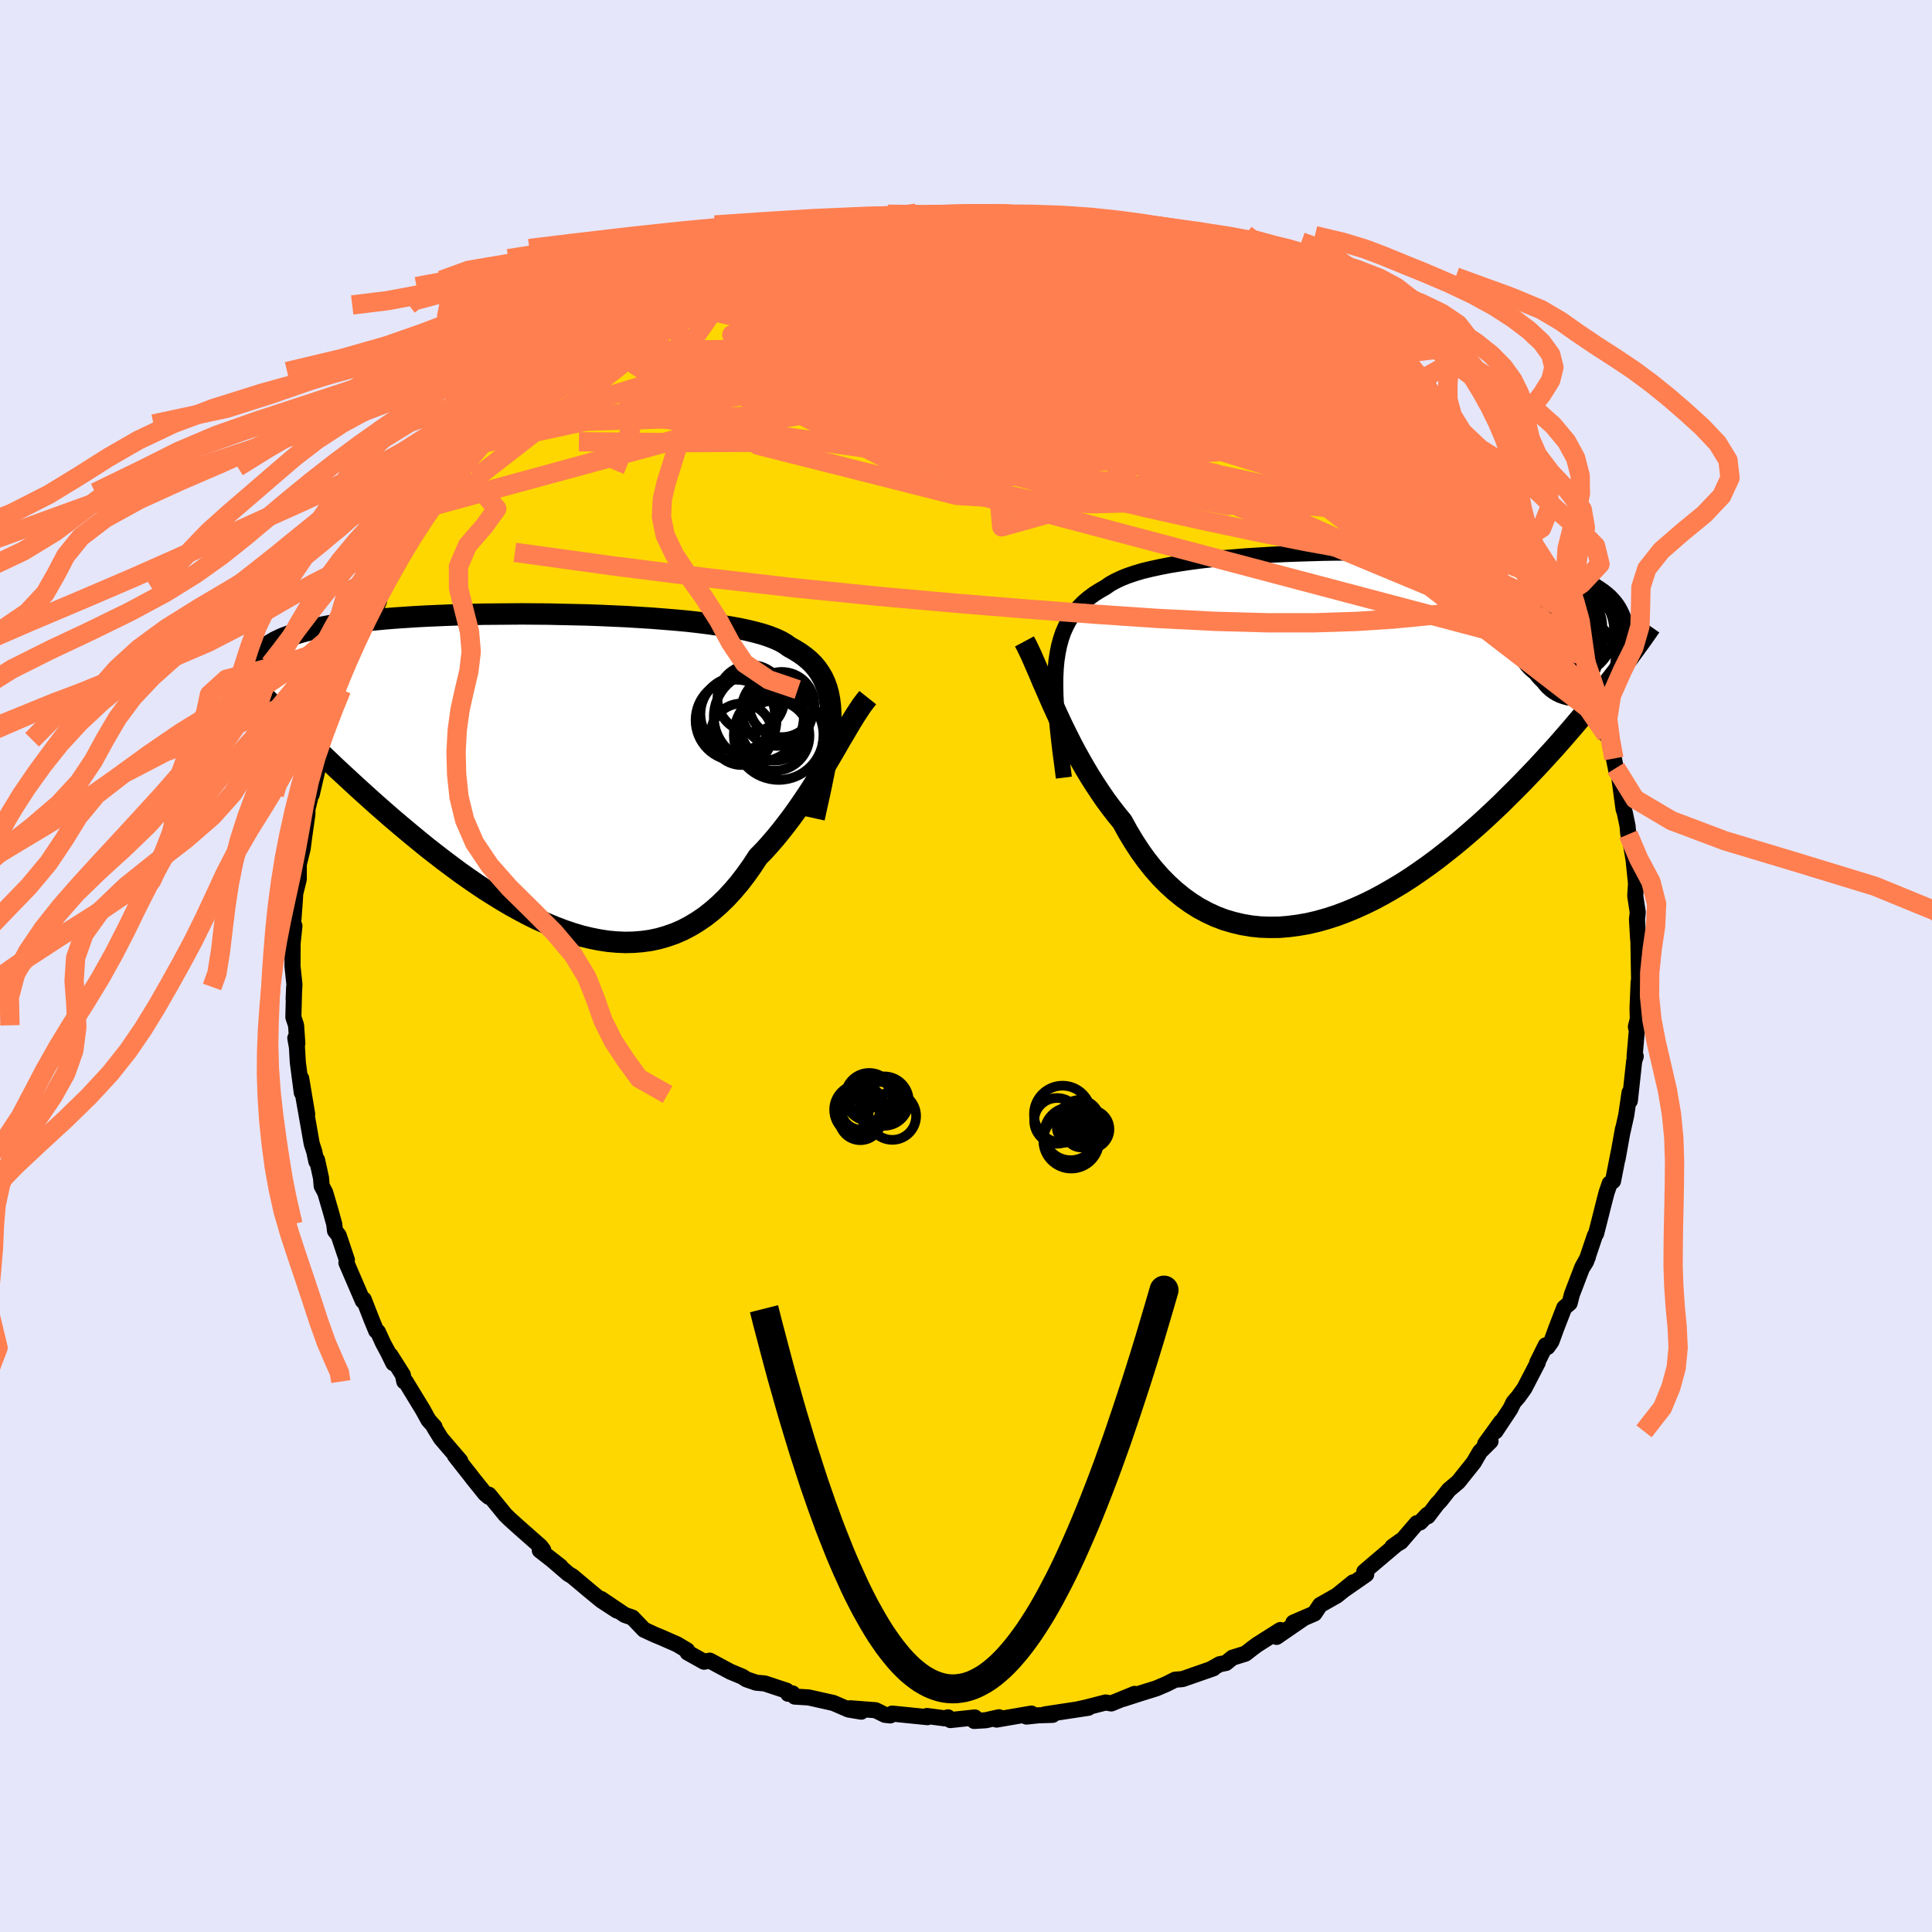 <svg xmlns="http://www.w3.org/2000/svg" width="500" height="500" viewBox="-100 -100 200 200"><defs><clipPath id="c"><path d="M29.13-5.4v-.74l-.04-.7-.08-.66-.12-.63-.16-.59-.2-.55-.24-.52-.29-.49-.32-.46-.37-.44-.41-.4-.45-.38-.5-.36-.53-.33-.57-.32-.42-.3-.48-.28-.56-.26-.64-.25-.7-.23-.77-.21-.83-.2-.9-.19-.96-.17-1.01-.16-1.07-.15-1.11-.14-1.16-.13-1.2-.11-1.23-.1-1.27-.1-1.29-.08-1.31-.08-1.33-.06-1.34-.06-1.36-.05-1.36-.03-1.36-.03-1.35-.03-1.35-.01-1.34-.01-1.32.01-1.31.01-1.29.01-1.26.03-1.23.03-1.21.04-1.17.05-1.15.05-1.1.06-1.07.07-1.03.07-.99.08-.96.09-.91.09-.87.1-.83.1-.79.11-.75.12-.71.12-.68.13-.64.13-.6.14-.57.14-.53.15-.51.15-.47.16-.44.16-.41.16-.38.18-.35.17-.32.19-.29.18-.26.19-.24.2-.21.2-.19.21-.16.21-.14.22 2.61 6.04.51.51.51.52.54.53.54.54.56.54.57.56.58.57.6.57.61.58.62.59.64.59.65.6.66.61.67.61.69.62.7.63.72.63.73.64.75.64.76.64.78.65.79.65.8.65.82.64.83.64.84.63.85.63.86.61.87.6.88.59.89.56.89.55.9.53.91.5.91.48.91.45.92.41.91.38.92.35.92.31.91.27.91.22.91.18.9.14.9.08.88.04.88-.02.88-.07.86-.12.85-.18.83-.24.83-.29.81-.35.8-.42.78-.47.76-.52.75-.59.73-.64.72-.7.69-.75.68-.8.65-.85.64-.9.62-.95.6-.61.58-.64.57-.66.56-.68.55-.7.54-.71.53-.73.51-.73.5-.74.5-.75.47-.75.47-.75.46-.75.44-.74.43-.73"/></clipPath><clipPath id="b"><path d="m-29.85-6.97.08-.83.12-.78.15-.73.19-.7.22-.65.27-.61.3-.58.34-.55.39-.51.42-.47.45-.45.5-.42.54-.4.57-.36.61-.35.47-.33.54-.3.61-.29.67-.27.74-.25.8-.24.87-.21.92-.2.97-.19 1.03-.17 1.07-.16 1.12-.15 1.16-.13 1.19-.12 1.23-.1 1.25-.1 1.28-.08 1.29-.08 1.31-.06 1.33-.05 1.32-.04 1.34-.04 1.33-.02 1.32-.01h1.32l1.3.01 1.29.02 1.27.02 1.24.04 1.23.05 1.19.05 1.17.07 1.13.08 1.1.08 1.07.1 1.03.1.99.11.95.13.91.13.88.14.83.15.79.16.75.17.71.17.68.19.63.19.6.21.57.21.53.22.5.22.47.24.44.24.4.26.38.26.34.27.32.28.28.29.26.3.23.31.2.31.17.33.16.33.12.35.11.35-1.26 5.93-.47.61-.48.61-.5.63-.51.64-.53.64-.54.66-.56.66-.57.67-.59.68-.6.69-.61.69-.64.7-.64.7-.66.71-.68.71-.69.72-.72.73-.73.72-.74.74-.77.73-.78.73-.8.73-.82.72-.84.72-.85.71-.87.69-.88.69-.89.66-.92.65-.92.63-.93.6-.95.57-.96.55-.96.52-.98.48-.97.44-.99.41-.99.37-.99.32-.99.28-.99.23-.98.17-.99.13-.98.08-.97.01-.96-.03-.96-.1-.94-.16-.93-.22-.92-.27-.89-.34-.89-.41-.86-.46-.84-.53-.82-.59-.8-.65-.78-.71-.75-.76-.73-.83-.7-.88-.67-.93-.64-.98-.62-1.03-.59-1.07-.59-.72-.58-.75-.57-.77-.54-.79-.53-.8-.52-.82-.5-.83-.48-.84-.47-.84-.45-.85-.43-.85-.42-.85-.4-.84-.38-.83-.37-.81"/></clipPath><filter id="a"><feTurbulence baseFrequency=".05" numOctaves="3" result="noise" type="noise"/><feDisplacementMap in="SourceGraphic" in2="noise" scale="2"/></filter></defs><rect width="100%" height="100%" x="-100" y="-100" fill="#E6E6FA"/><path fill="gold" stroke="#000" stroke-linejoin="round" stroke-width="1.667" d="m69.68 1.49-.05.16-.11 2.7.02.95.02.14-.21.84.09.44-.23 2.66.12-.03-.16.49-.45 4.12-.03-.85-.34 2.32-.39 1.75.05-.32-.56 3.11.12-.71-.59 3-.34.25-.31.89-.19.71-.62 2.46-.29 1.13-.13.21-.9 2.67-.44.71.61-1.14-.58 1.05-1.07 2.8-.23.9-.56.47-.83 2.14-.5 1.37-.4.56-.18-.18-.89 1.79h.06l-1.39 2.68-.62.86-.5.58-.33.68-1.54 2.32.58-.98-1.65 2.28.56-.27-1.09 1.08-.65 1.12-1.6 2-.98.83-.88 1.12-.32.33-.97 1.28-.04-.16-.76.8-.34.08-1.66 1.93-.87.51.85-.61-2.52 2.13-1.24 1.06.2.28-2.32 1.61.97-.79-1.69 1.37-1.73.98-.59.88-.44.19-1.74.75.98-.39-2.72 1.87.39-.71-2.37 1.5-.49.36-.76.59-1.33.41-.68.55-.66.13-.81.46.18-.04-3.21 1.12-.76.06-.92.46-1.03.44-1.7.53-1.74.56 1.19-.52-2.41.99-.59-.1-2.06.53-.72.16.99-.14-4.48.68.79.05-1.5.05-1.21.13.51-.31-3.61.62.26-.24-1.38.31-1.19.07.06-.36-2.53.27-.25-.28-.34.1-1.83-.24.05.12-3.65-.37-.2.19-.55-.06-.97-.48-2.64-.2 1.16.35-1.32-.22-1.57-.68-2.55-.57-1.45-.09-.23-.33-.45.04-.16-.32-2.27-.75-.88-.08-1.02-.35-.41-.27-1.25-.52-2.12-1.14-.6.11-1.7-.95-.05-.23-1.04-.62-1.8-.79.44.19-.98-.41-1.08-.5-1.21-1.26-.78-.27-2.45-1.65 1.64 1.2-1.61-1.05-.88-.72-2.14-1.79-.43-.26-1.66-1.43.88.69-2.15-1.68.35-.04-.28-.37-2.18-1.92-.99-.89-.47-.46-1.7-2.08-.01.22-.38-.32-1.28-1.59-.15-.2-1.69-2.15.54.53-2-2.33-.7-1.14.04-.05-.62-.69-.6-1.09-1.77-2.9-.14-.01-.15-.69-1.28-2.02.3.82-.57-1.16-.5-.93-.53-1.16-.18-.11-.47-1.15-.82-2.1-.09.16-1.7-3.95.05-.29-.65-1.94-.2-.6-.38-.48-.08-.69-.37-1.34-.56-1.92-.37-.69-.07-.84-.41-1.86-.07.17-.22-1.04-.26-.8-.9-5.1.43 2.04-.62-3.7.06 1.47-.41-3.14-.09-1.56-.17-.95.21.56-.13-1.88-.28-.84.08-3.13-.05 1.22.08-1.48-.2-1.88.01-2.41-.05.5.24-2.27-.16.06.21-2.81.03-.59.37-1.5v-1.51l.01-.06.39-1.59.17-1.3.32-2.25.01-.54.44-1.83.08-.02-.08.33.99-4.23.15-1.46.26-.07v.1l1.01-3.86-.31 1.16.98-2.49.33-1.43-.1.57.49-1.76-.22 1.06.44-1.82 1.04-1.97.18-.9 1.02-1.25.72-1.69.03-.64.71-1.09.78-1.73-.44 1.2 2.2-3.88.02-.3.87-1.37-.33.57 1.62-2.57-.91 1.4 1.76-2.28.41-.53 1.17-1.88.69-.75-.39.32 2.36-2.74 1.26-1.5-.27.3.98-.84.01.18 1.78-2.23 1.04-1.01-.1.22.66-.78.84-.87 1.14-.94 1.37-1.06.3-.23 2.4-2.13-.26.3.77-.21.09-.45 1.26-.71 1.33-.87 2.18-1.53.44-.33.13.03 2.74-1.67-1.57 1.24 1.39-1.17 1.75-.66.61-.31.83-.77.74-.12 2.19-1.03.68-.11 1.94-.93 1.27-.38-1.51.37 2.76-.61-1.01.34 2.8-1.03 1.32-.39 1.68-.41.2-.02 1.85-.6-.13.28 2.2-.4.37.05.93-.07 2.25-.4 1.42-.4-1.17.11 1.47.23.69-.11 2.24-.09 1.94-.09 1.52.01-.07.1.5-.11 2.62-.08-1.33.07 3.16.07.6.35.77-.21 1.14.28.2.19.98.15 1.75.19.72.25.97-.01 1.57.43 1.8.46.09.13.35.14 2.56.51 1.6.57.84.45 1.01.41.05-.16.74.69.44.14 1.49.64 1.18.39 1.27.76-.44-.26 3.58 1.61 1.61 1.15-.47-.27 2.03 1.36-.85-.69 1.49.84-.23-.02 2.56 1.99.39.01 1.84 1.36-.12.14 1.61 1.04-.11-.16 1.99 1.88.49.65h.23l1.04 1.06.32.49 1.02.84.85 1.04 1.93 1.94-.17-.28 1.15 1.4.21.23 1.83 2.16-.26.02.8.66.12.18 1.74 2.18.62 1.48-.65-1.5 2.48 3.89-.52-.98.89 1.53 1.31 2.1-.35-.5.49 1.1 1.4 2.25-.26-.07.99 1.45.23.44.16.68 1.52 3.03-.17-.11.5.82.03.62 1.08 2.96.85 1.97-.24-.1.82 2.65.2-.55.18 1.44.12-.23.67 2.67.27 1.36-.07-.37.33.76.47 3.49.12.33.29 1.39.08.89.18.47.38 2.23-.08-.71.32 3.09-.08 1.29.26 1.72-.08.71.06 1.05.06 1.01.01-.7.09 4.96-.05.16" filter="url(#a)"/><path fill="#fff" d="m-29.85-6.97.08-.83.12-.78.15-.73.19-.7.22-.65.27-.61.3-.58.34-.55.39-.51.42-.47.45-.45.5-.42.54-.4.57-.36.61-.35.47-.33.54-.3.61-.29.67-.27.74-.25.8-.24.87-.21.92-.2.97-.19 1.03-.17 1.07-.16 1.12-.15 1.16-.13 1.19-.12 1.23-.1 1.25-.1 1.28-.08 1.29-.08 1.31-.06 1.33-.05 1.32-.04 1.34-.04 1.33-.02 1.32-.01h1.32l1.3.01 1.29.02 1.27.02 1.24.04 1.23.05 1.19.05 1.17.07 1.13.08 1.1.08 1.07.1 1.03.1.99.11.95.13.91.13.88.14.83.15.79.16.75.17.71.17.68.19.63.19.6.21.57.21.53.22.5.22.47.24.44.24.4.26.38.26.34.27.32.28.28.29.26.3.23.31.2.31.17.33.16.33.12.35.11.35-1.26 5.93-.47.61-.48.61-.5.63-.51.64-.53.64-.54.66-.56.66-.57.67-.59.68-.6.69-.61.69-.64.7-.64.7-.66.71-.68.71-.69.72-.72.73-.73.72-.74.74-.77.73-.78.73-.8.73-.82.72-.84.72-.85.71-.87.69-.88.69-.89.66-.92.65-.92.63-.93.6-.95.57-.96.55-.96.52-.98.48-.97.44-.99.41-.99.37-.99.32-.99.28-.99.23-.98.17-.99.13-.98.08-.97.01-.96-.03-.96-.1-.94-.16-.93-.22-.92-.27-.89-.34-.89-.41-.86-.46-.84-.53-.82-.59-.8-.65-.78-.71-.75-.76-.73-.83-.7-.88-.67-.93-.64-.98-.62-1.03-.59-1.07-.59-.72-.58-.75-.57-.77-.54-.79-.53-.8-.52-.82-.5-.83-.48-.84-.47-.84-.45-.85-.43-.85-.42-.85-.4-.84-.38-.83-.37-.81" filter="url(#a)" transform="translate(39.14 -23.85)"/><path fill="#fff" d="M29.13-5.4v-.74l-.04-.7-.08-.66-.12-.63-.16-.59-.2-.55-.24-.52-.29-.49-.32-.46-.37-.44-.41-.4-.45-.38-.5-.36-.53-.33-.57-.32-.42-.3-.48-.28-.56-.26-.64-.25-.7-.23-.77-.21-.83-.2-.9-.19-.96-.17-1.01-.16-1.07-.15-1.11-.14-1.16-.13-1.2-.11-1.23-.1-1.27-.1-1.29-.08-1.31-.08-1.33-.06-1.34-.06-1.36-.05-1.36-.03-1.36-.03-1.35-.03-1.35-.01-1.34-.01-1.32.01-1.31.01-1.29.01-1.26.03-1.23.03-1.21.04-1.17.05-1.15.05-1.1.06-1.07.07-1.03.07-.99.08-.96.09-.91.09-.87.1-.83.1-.79.11-.75.12-.71.12-.68.13-.64.13-.6.14-.57.14-.53.15-.51.15-.47.16-.44.16-.41.16-.38.18-.35.17-.32.19-.29.18-.26.19-.24.2-.21.2-.19.21-.16.21-.14.22 2.61 6.04.51.51.51.52.54.53.54.54.56.54.57.56.58.57.6.57.61.58.62.59.64.59.65.6.66.61.67.61.69.62.7.63.72.63.73.64.75.64.76.64.78.65.79.65.8.65.82.64.83.64.84.63.85.63.86.61.87.6.88.59.89.56.89.55.9.53.91.5.91.48.91.45.92.41.91.38.92.35.92.31.91.27.91.22.91.18.9.14.9.08.88.04.88-.02.88-.07.86-.12.85-.18.83-.24.83-.29.81-.35.8-.42.78-.47.76-.52.75-.59.73-.64.72-.7.69-.75.68-.8.65-.85.64-.9.62-.95.6-.61.58-.64.57-.66.56-.68.55-.7.54-.71.53-.73.51-.73.5-.74.5-.75.47-.75.47-.75.46-.75.44-.74.43-.73" filter="url(#a)" transform="translate(-43.13 -20.06)"/><g fill="none" stroke="#000" transform="translate(39.14 -23.85)"><path stroke-linejoin="round" stroke-width="1.667" d="m-29.01 4.35-.18-1.42-.18-1.35-.15-1.28-.13-1.21-.1-1.16-.08-1.09-.05-1.03-.02-.98.01-.93.04-.87.08-.83.12-.78.15-.73.19-.7.22-.65.27-.61.3-.58.34-.55.39-.51.42-.47.45-.45.5-.42.54-.4.57-.36.61-.35.47-.33.54-.3.61-.29.67-.27.74-.25.8-.24.87-.21.92-.2.97-.19 1.03-.17 1.07-.16 1.12-.15 1.16-.13 1.19-.12 1.23-.1 1.25-.1 1.28-.08 1.29-.08 1.31-.06 1.33-.05 1.32-.04 1.34-.04 1.33-.02 1.32-.01h1.32l1.3.01 1.29.02 1.27.02 1.24.04 1.23.05 1.19.05 1.17.07 1.13.08 1.1.08 1.07.1 1.03.1.99.11.95.13.91.13.88.14.83.15.79.16.75.17.71.17.68.19.63.19.6.21.57.21.53.22.5.22.47.24.44.24.4.26.38.26.34.27.32.28.28.29.26.3.23.31.2.31.17.33.16.33.12.35.11.35.08.36.06.37.03.37.02.39v.39l-.02.4-.04.41-.06.41-.07.42-.09.43" filter="url(#a)"/><path stroke-linejoin="round" stroke-width="2.222" d="m-33.09-9.75.23.43.24.5.26.55.26.6.28.64.3.69.3.72.33.75.34.78.35.8.37.81.38.83.4.84.42.85.43.85.45.85.47.84.48.84.5.83.52.82.53.8.54.79.57.77.58.75.59.72.59 1.07.62 1.03.64.98.67.93.7.88.73.83.75.76.78.71.8.65.82.59.84.53.86.46.89.41.89.34.92.27.93.22.94.16.96.1.96.03.97-.01.98-.08.99-.13.98-.17.99-.23.99-.28.99-.32.99-.37.99-.41.97-.44.98-.48.96-.52.96-.55.95-.57.93-.6.92-.63.92-.65.89-.66.88-.69.87-.69.85-.71.84-.72.82-.72.8-.73.78-.73.77-.73.74-.74.73-.72.72-.73.69-.72.68-.71.66-.71.64-.7.64-.7.61-.69.6-.69.59-.68.57-.67.56-.66.54-.66.53-.64.51-.64.5-.63.48-.61.47-.61.46-.59.44-.59.43-.57.42-.56.4-.55.39-.54.38-.52.37-.52.35-.5.34-.49" filter="url(#a)"/><circle cx="22.688" cy="-8.272" r="3.668" clip-path="url(#b)" filter="url(#a)"/><circle cx="22.213" cy="-9.967" r="4.52" clip-path="url(#b)" filter="url(#a)"/><circle cx="23.943" cy="-9.477" r="4.956" clip-path="url(#b)" filter="url(#a)"/><circle cx="24.913" cy="-11.547" r="3.678" clip-path="url(#b)" filter="url(#a)"/><circle cx="24.668" cy="-8.022" r="3.434" clip-path="url(#b)" filter="url(#a)"/><circle cx="23.928" cy="-7.867" r="4.316" clip-path="url(#b)" filter="url(#a)"/><circle cx="22.178" cy="-10.092" r="3.472" clip-path="url(#b)" filter="url(#a)"/><circle cx="23.198" cy="-10.867" r="4.75" clip-path="url(#b)" filter="url(#a)"/><circle cx="26.043" cy="-9.987" r="4.634" clip-path="url(#b)" filter="url(#a)"/><circle cx="23.028" cy="-11.317" r="3.706" clip-path="url(#b)" filter="url(#a)"/></g><g fill="none" stroke="#000" transform="translate(-43.13 -20.06)"><path stroke-linejoin="round" stroke-width="2.222" d="m27.41 4.76.28-1.28.27-1.21.24-1.14.22-1.09.2-1.04.17-.98.13-.92.11-.88.07-.83.03-.79v-.74l-.04-.7-.08-.66-.12-.63-.16-.59-.2-.55-.24-.52-.29-.49-.32-.46-.37-.44-.41-.4-.45-.38-.5-.36-.53-.33-.57-.32-.42-.3-.48-.28-.56-.26-.64-.25-.7-.23-.77-.21-.83-.2-.9-.19-.96-.17-1.01-.16-1.07-.15-1.11-.14-1.16-.13-1.2-.11-1.23-.1-1.27-.1-1.29-.08-1.31-.08-1.33-.06-1.34-.06-1.36-.05-1.36-.03-1.36-.03-1.35-.03-1.35-.01-1.34-.01-1.32.01-1.31.01-1.29.01-1.26.03-1.23.03-1.21.04-1.17.05-1.15.05-1.1.06-1.07.07-1.03.07-.99.08-.96.09-.91.09-.87.1-.83.1-.79.11-.75.12-.71.12-.68.13-.64.13-.6.14-.57.14-.53.15-.51.15-.47.16-.44.16-.41.16-.38.18-.35.17-.32.19-.29.18-.26.19-.24.2-.21.2-.19.21-.16.21-.14.22-.11.22-.1.22-.07.23-.05.23-.04.24-.01.24v.24l.02.25.04.25.05.25" filter="url(#a)"/><path stroke-linejoin="round" stroke-width="2.222" d="m32.96-7.72-.31.39-.33.44-.33.5-.35.54-.36.58-.37.62-.38.65-.4.67-.4.7-.42.72-.43.73-.44.74-.46.75-.47.75-.47.75-.5.75-.5.74-.51.73-.53.73-.54.71-.55.7-.56.68-.57.66-.58.64-.6.61-.62.95-.64.9-.65.85-.68.8-.69.75-.72.7-.73.64-.75.59-.76.52-.78.47-.8.42-.81.35-.83.29-.83.24-.85.18-.86.12-.88.07-.88.02-.88-.04-.9-.08-.9-.14-.91-.18-.91-.22-.91-.27-.92-.31-.92-.35-.91-.38-.92-.41-.91-.45-.91-.48-.91-.5-.9-.53-.89-.55-.89-.56-.88-.59-.87-.6-.86-.61-.85-.63-.84-.63-.83-.64-.82-.64-.8-.65-.79-.65-.78-.65-.76-.64-.75-.64-.73-.64-.72-.63-.7-.63-.69-.62-.67-.61-.66-.61-.65-.6-.64-.59-.62-.59-.61-.58-.6-.57-.58-.57-.57-.56-.56-.54-.54-.54-.54-.53-.51-.52-.51-.51-.49-.51-.48-.49-.47-.48-.45-.47-.44-.46-.43-.46-.42-.44-.4-.43-.4-.43-.38-.41" filter="url(#a)"/><circle cx="19.326" cy="-5.389" r="4.19" clip-path="url(#c)" filter="url(#a)"/><circle cx="19.896" cy="-3.929" r="3.186" clip-path="url(#c)" filter="url(#a)"/><circle cx="21.681" cy="-5.749" r="4.658" clip-path="url(#c)" filter="url(#a)"/><circle cx="23.736" cy="-3.844" r="4.64" clip-path="url(#c)" filter="url(#a)"/><circle cx="23.571" cy="-6.404" r="3.684" clip-path="url(#c)" filter="url(#a)"/><circle cx="19.486" cy="-6.019" r="3.85" clip-path="url(#c)" filter="url(#a)"/><circle cx="20.866" cy="-7.629" r="3.468" clip-path="url(#c)" filter="url(#a)"/><circle cx="24.056" cy="-7.009" r="3.374" clip-path="url(#c)" filter="url(#a)"/><circle cx="23.276" cy="-4.649" r="3.456" clip-path="url(#c)" filter="url(#a)"/><circle cx="23.296" cy="-3.779" r="3.63" clip-path="url(#c)" filter="url(#a)"/></g><g fill="none" stroke="coral" stroke-linejoin="round" stroke-width="2"><path d="m58.5-42.5.56 1.2.33.98.02.66-.28.44-.55.31-.83.18-1.12.03-1.42-.12-1.74-.29-2.07-.47-2.41-.65-2.79-.89-3.19-1.18-3.6-1.5-4.03-1.82-4.47-2.12-4.92-2.38-5.39-2.62-5.91-2.84-6.43-3.09-6.89-3.37-7.26-3.69-7.45-4.13m-5.69-5.02.25-.08 1.42-.42 1.68-.45 1.64-.38 1.53-.31 1.42-.25 1.3-.2 1.15-.17.95-.14.74-.14.51-.12.26-.08-.11-.01-.6.12-1.22.23m39.79 7.56 1 .73.59.42.43.29.3.21.2.18.08.14-.08.09-.32-.05-.67-.25-1.11-.5-1.67-.79-2.31-1.11-3.08-1.43-3.84-1.76" filter="url(#a)"/><path d="m41.54-62.81.24.34.15.59-.39.41-1 .21-1.58.05-2.17-.05-2.78-.15-3.42-.29-4.1-.49-4.86-.73-5.67-.97-6.58-1.19-7.57-1.38-8.64-1.58-9.73-1.83M.02-77.88l.88.04.33.08.11.11-.14.21-.46.31-.87.44-1.36.55-1.94.67-2.54.78-3.17.9-3.81 1.04-4.53 1.23-5.39 1.47-6.47 1.84m55.43-4.01 1.08.44 1.03.49 1.14.58 1.14.6.97.54.68.41.4.28.18.16-.01.09-.17.02-.39-.05-.66-.16-1.01-.32-1.39-.51-1.79-.69-2.2-.89-2.65-1.08-3.15-1.3-3.59-1.52" filter="url(#a)"/><path d="m-33.42-68.43.62-.29 1.11-.32 1.41-.32 1.66-.3 1.95-.31 2.21-.33 2.46-.35 2.66-.34 2.84-.33 2.97-.29 3.07-.25 3.12-.19 3.1-.15 3.07-.11 3.01-.12 2.97-.14 2.92-.18 2.87-.19 2.78-.18 2.65-.14 2.5-.11 2.45-.11M1.47-77.77l.88-.08.94-.01.83.05.69.09.5.12.25.15-.03.18-.29.21-.56.25-.84.29-1.13.31-1.44.33-1.8.37-2.23.39-2.74.45-3.31.53-3.93.61-4.53.68-5.09.72" filter="url(#a)"/><path d="m17.36-75.47 2.01.49 1.26.44.72.35.29.27-.02.24-.25.23-.44.23-.63.23-.87.24-1.15.25-1.5.25-1.91.24-2.38.2-2.89.11-3.4.01-3.89-.09-4.38-.16-4.91-.16-5.57-.11-6.37-.06" filter="url(#a)"/><path d="m19.92-74.96 1.27.49.89.38.62.29.48.25.4.24.37.25.31.24.24.23.12.21-.07.18-.32.13-.64.05-1.02-.07-1.41-.19-1.82-.31-2.19-.41-2.6-.48-3.07-.57-3.63-.66-4.22-.8-4.72-1.01M58.85-42h-.12l.03.49-.14.42-.45.13-.82-.17-1.2-.46-1.59-.75-2.03-1.06-2.49-1.43-2.97-1.79-3.45-2.17-3.93-2.58-4.44-3.02-5.01-3.56-5.66-4.15-6.38-4.74-6.98-5.31" filter="url(#a)"/><path d="m11.86-76.87.89.23 1.25.32 1.42.43 1.46.49 1.5.54 1.57.6 1.6.62 1.58.64 1.49.63 1.35.59 1.22.56 1.1.51 1 .46.91.41.81.35.7.29.6.24.46.19.26.1-.06-.07-.56-.34-1.4-.79m2.99 1.7.91.65.53.67.28.72-.08.68-.52.6-.99.54-1.46.5-1.95.48-2.46.47-2.97.44-3.5.41-4.02.37-4.53.34-5.06.33-5.64.32-6.28.34-6.98.33-7.71.32-8.41.29-9.04.26" filter="url(#a)"/><path d="m.02-77.88 1.09.06.98.12 1.22.18 1.46.24 1.63.32 1.75.38 1.8.44 1.8.46 1.78.49 1.76.5 1.74.48 1.72.48 1.69.46 1.64.46 1.56.45 1.41.41 1.19.34.88.22.49.06.11-.09-.12-.15m22.89 17.85.99 1.3.18.49-.21.18-.53.02-.9-.15-1.34-.42-1.83-.73-2.36-1.08-2.89-1.45-3.48-1.83-4.11-2.26-4.81-2.71-5.56-3.17-6.29-3.64-7.03-4.12" filter="url(#a)"/><path d="M-4.16-77.7h2.12l2.01.18 1.88.34 1.89.47 2.04.58 2.24.69 2.41.78 2.56.85 2.63.92 2.66.95 2.65.98 2.66 1 2.67 1.02 2.67 1.02 2.62.99 2.5.91 2.3.82 2.06.75m-66.95-6.54 1.05-.25 1.99-.01 2.92.25 3.73.53 4.36.8 4.88 1.09 5.33 1.38 5.77 1.64 6.25 1.85 6.75 1.99 7.23 2.12 7.64 2.25 7.94 2.4 8.01 2.4" filter="url(#a)"/><path d="m-20.04-74.54 2.21-.77 1.59-.5 1.24-.34 1.01-.24.87-.17.78-.12.68-.07.58-.04.43.01.24.06v.13l-.25.21-.46.31-.67.4-.87.47-1.13.55-1.43.62-1.78.69-2.14.77-2.52.88-2.94 1.02-3.44 1.25-4.1 1.57m77.32 8.47.55.62.84.87.93.96.86.9.72.77.54.61.36.44.16.25-.05.03-.25-.2-.49-.44-.74-.7-1.06-1.03-1.43-1.4-1.79-1.79-2.12-2.12" filter="url(#a)"/><path d="m40.05-63.99.35.36.71.57.78.65.73.66.62.59.5.52.4.44.31.39.22.33.1.25-.07.13-.29-.04-.57-.23-.88-.46-1.19-.68-1.49-.9-1.79-1.12-2.06-1.34-2.31-1.54-2.54-1.77-2.75-1.99-2.99-2.22" filter="url(#a)"/><path d="m39.93-63.85.97.73.4.68.01.68-.44.64-.86.58-1.26.56-1.65.56-2.05.59-2.48.6-2.96.59-3.5.57-4.05.52-4.6.47-5.17.41-5.73.36-6.32.32-6.9.31-7.5.28-8.08.19-8.63.03-9.2-.09" filter="url(#a)"/><path d="m57.54-44.1.68 1.2.11.55-.13.39-.37.23-.69-.03-1.03-.3-1.41-.57-1.79-.85-2.2-1.14-2.62-1.48-3.06-1.81-3.51-2.17-4-2.53L33-55.56 27.89-59l-5.72-3.97-6.32-4.5-6.94-4.95m-5.65-5.47 2.15.12 1.14.13.68.13.44.15.27.18.11.22-.06.24-.26.27-.5.29-.8.33-1.14.37-1.53.41-1.95.46-2.41.52-2.88.58-3.38.62-3.94.65-4.49.68-5.01.7-5.23.58" filter="url(#a)"/><path d="m-35.6-66.9 1.66-1.04 1.39-.56 1.52-.39 1.73-.3 1.97-.26 2.23-.27 2.48-.28 2.72-.28 2.92-.27 3.08-.26 3.2-.24 3.27-.21 3.31-.15 3.32-.1 3.33-.03 3.32-.01 3.31-.01 3.23-.07 3.07-.15 2.88-.18 2.73-.15 2.63-.08m-11.12-4.43 1.09.13 1.12.26.91.27.72.26.6.27.47.27.26.25-.04.24-.39.2-.75.16-1.07.14-1.36.12-1.66.1-1.96.1-2.32.09-2.73.1-3.23.09-3.77.08h-4.32l-4.79-.14-5.08-.34M58.99-41.4l.85 1.45.44.81.3.6.2.49.07.35-.08.15-.28-.15-.51-.49-.76-.83-1.04-1.23-1.36-1.73-1.75-2.34-2.16-3.03-2.53-3.71-2.88-4.33" filter="url(#a)"/><path d="m-20.28-74.64-.15.14 1.06-.04 1.63-.08 2.01-.07 2.25-.01 2.38.09 2.46.19 2.55.29 2.62.36 2.72.41 2.79.44 2.86.47 2.88.5 2.9.53 2.9.55 2.9.58 2.9.58 2.88.57 2.83.54 2.69.53 2.49.49 2.2.4 1.82.2m-67.71-1.45.45-.29.63-.33.6-.3.52-.25.45-.19.36-.13.23-.02.06.12-.13.28-.35.47-.65.68-1.02.94-1.43 1.21-1.87 1.5-2.27 1.75-2.63 1.99-3.07 2.33-3.82 3.01" filter="url(#a)"/><path d="m-35.6-66.9 1.69-1 1.48-.44 1.67-.19 1.95-.02 2.25.07 2.59.15 2.92.2 3.23.26 3.52.32 3.77.39 3.97.46 4.14.55 4.25.63 4.33.72 4.41.79 4.5.87 4.61.91 4.72.91 4.79.92 4.79.92 4.74.97 4.61.98M1.54-77.87l.39.09 1.14.12 1.58.23 1.86.33 2.04.42 2.14.49 2.11.5 2.02.5 1.88.45 1.74.41 1.6.37 1.43.31 1.15.25.83.19" filter="url(#a)"/><path d="m61.35-37.33.42 1.11.42 1.09.18.73-.01.53-.16.43-.33.27-.51.02-.76-.33-1.02-.73-1.32-1.14-1.64-1.53-1.98-1.91-2.33-2.28-2.66-2.64-2.99-3.03-3.31-3.41-3.62-3.83-3.9-4.25-4.14-4.74-4.41-5.21m-13.73-8.45 1.59.5 1.61.65 1.73.81 2.01.98 2.29 1.15 2.42 1.25 2.42 1.32 2.32 1.32 2.21 1.29 2.1 1.24 2.05 1.19 2.02 1.14 1.97 1.09 1.86 1.07" filter="url(#a)"/><path d="m4.59-77.96.2.21 1.61.48 2.05.69 2.26.9 2.48 1.07 2.72 1.24 2.96 1.35 3.17 1.45 3.3 1.52 3.36 1.53L32.02-66l3.23 1.48 3.1 1.45 2.98 1.41M-8.82-77.13l1.71-.34.96-.19.7-.06.75-.01.88-.01h.9l.73.01.44.03.07.05-.29.09-.63.11-.98.17-1.37.23-1.84.31-2.44.41-3.09.53-3.57.59m-12.65 4.22.69-.42.92-.5 1.12-.52 1.2-.51 1.13-.46.92-.37.64-.24.35-.11.09.02-.13.12-.35.22-.63.35-1.02.52-1.46.69-1.89.84-2.32.99" filter="url(#a)"/><path d="m-15.92-75.96 1.32-.28 1.24-.18 1.36-.11 1.53-.06 1.66-.03 1.76-.03 1.82-.02 1.82-.01 1.8.01 1.79.03 1.8.07 1.83.08 1.83.08 1.76.07 1.59.05 1.34.02h1.08l.83-.02.63-.04.43-.05.12-.09-.3-.11m-51.31 11.26 1.31-.78 1.47-.93 1.4-.9 1.23-.76 1.05-.62.87-.49.73-.41.59-.32.45-.25.26-.14.04-.01-.22.13-.52.29-.9.49-1.33.71m26.91-8.28 1.2-.08 1.7-.05 1.71.01 1.53.03 1.38.05 1.29.06 1.25.07 1.21.08 1.13.08 1.01.09.82.08.62.07.38.04.17.03-.04-.02-.26-.05-.5-.09-.77-.13-1.11-.17m33.67 14.68.46.41.81.77.71.7.6.59.51.53.46.5.38.45.27.37.11.26-.08.09-.3-.08-.57-.29-.86-.52-1.22-.79-1.59-1.07-1.97-1.35-2.33-1.6-2.68-1.86-3.06-2.16-3.43-2.45" filter="url(#a)"/><path d="m-5.15-77.93-.15.15 1.05.17 1.75.17 2.13.19 2.24.21 2.18.24 2.08.24 1.98.25 1.92.26 1.88.27 1.82.27 1.73.26 1.6.26 1.45.24 1.28.22 1.03.15m40.69 37.73.83 1.79.13.64-.2.27-.45.1-.73-.16-1.11-.59-1.57-1.17-2.05-1.82-2.56-2.46-3.05-3.05-3.54-3.62-4.02-4.18-4.47-4.78-4.92-5.44-5.38-6.09" filter="url(#a)"/><path d="m-6.57-77.53.95-.08 1.15.35 1.88.6 2.59.79 3.13.95 3.46 1.11 3.64 1.25 3.76 1.4 3.87 1.52 4.01 1.62 4.14 1.69 4.25 1.76 4.28 1.79 4.21 1.76 3.98 1.59m13.92 13.8.71 1.4.17.95-.31.63-.71.46-1.11.32-1.52.17-1.97.01-2.41-.14-2.88-.28-3.35-.44-3.83-.61-4.33-.79-4.85-.96-5.39-1.14-5.98-1.33-6.6-1.55-7.26-1.8-7.88-2.09-8.44-2.4-8.87-2.76-9.22-3.18m5.89-12.17 1.47-.66.86-.34.68-.21.74-.22.87-.25.92-.27.88-.25.71-.18.49-.09.21.03-.07.15-.34.25-.61.36-.91.47-1.22.56-1.57.67-1.94.77-2.29.88-2.65 1-2.96 1.1m61.9-.16 1.04.76.75.52.7.46.71.45.76.5.79.54.77.54.66.48.48.35.24.19v.04l-.23-.11-.52-.29-.86-.52-1.37-.86-2.01-1.26-2.65-1.62" filter="url(#a)"/><path d="m-10.12-77.11.65-.02 1.06-.14 1.08-.18.92-.14.8-.07.77-.03h.77l.74.01.6.02.4.05.11.08-.17.12-.46.17-.76.23-1.05.28-1.34.34-1.63.36-1.94.39-2.26.44-2.68.51-3.22.64-3.86.79m63.02 10.29 1.24 1.27.37.6-.15.28-.54.1-.91-.01-1.3-.13-1.76-.32-2.34-.54-3.02-.82-3.74-1.13-4.46-1.45-5.12-1.78-5.76-2.14-6.43-2.48-7.4-2.74m19.81-.7 1.25.49.84.36.54.27.35.22.22.19.14.19.02.17-.15.13-.37.1-.65.06-.98-.02-1.38-.11-1.89-.25-2.47-.41-3.12-.57-3.8-.69-4.4-.81-4.9-.93" filter="url(#a)"/><path d="m17.36-75.47 1.98.48 1.21.44.6.35.13.26-.24.23-.53.21-.79.21-1.07.22-1.4.23-1.79.23-2.22.24-2.69.21-3.2.14-3.76.03-4.4-.07-5.11-.13-5.9-.13-6.74-.05m46.66 1.04 2.54 1.27 1.23.79.48.48.03.32-.26.25-.48.25-.69.28-.94.29-1.26.27-1.63.22-2.03.13-2.46.05-2.89-.04-3.36-.12-3.86-.19-4.42-.25-4.99-.32-5.55-.38-6.05-.45-6.53-.51-7.13-.62" filter="url(#a)"/><path d="m28.1-71.33 2.68 1.35 1.73 1.03 1.27.85 1.11.78 1.06.75 1.08.78 1.12.8 1.11.8 1.02.74.85.6.56.38.21.1-.17-.2-.56-.44M58.5-42.5l.48 1.23.11 1.06-.36.8-.8.66-1.2.6-1.61.57-2.04.5-2.48.45-2.93.38-3.39.33-3.86.25-4.35.14H31.2l-5.4-.15-5.95-.3-6.5-.44-7.02-.53-7.57-.62-8.09-.73-8.6-.87-9.1-1.05-9.58-1.21-10.09-1.39m99.02-8.74v.16l.22.35.21.44.07.39-.17.21-.46-.01-.75-.27-1.07-.52-1.4-.82-1.78-1.13L45-54.24l-2.65-1.86-3.19-2.25-3.75-2.68-4.3-3.13-4.75-3.55-5.18-3.99" filter="url(#a)"/><path d="m52.98-50.7.92 1.59-.19.83-.93.51-1.61.37-2.33.25-3.09.08-3.89-.1-4.69-.31-5.51-.53-6.34-.74-7.23-.93-8.17-1.11-9.14-1.26-10.14-1.41-11.11-1.57-12.07-1.8m2.25-13.5 1.3-.53.9-.45.81-.39.8-.33.73-.24.58-.12.32.04.06.2-.2.38-.43.53-.61.69-.82.85-1.07 1.02-1.38 1.23-1.77 1.48-2.18 1.78-2.62 2.09-3.04 2.38-3.44 2.68-3.92 3.04-4.5 3.49" filter="url(#a)"/><path d="m58.99-41.4.81 1.42.28.72.05.47-.14.34-.35.21-.57.02-.83-.21-1.13-.44-1.45-.68-1.77-.96-2.12-1.28-2.5-1.68-2.91-2.12-3.33-2.56-3.76-2.98-4.21-3.38-4.64-3.75-5.07-4.15-5.45-4.62-5.8-5.1m11.99-.09 1.12.48 1.19.63 1.4.78 1.51.89 1.46.9 1.32.86 1.18.8 1.09.76 1.05.74 1.03.74 1 .72.93.67.83.59.68.48.52.37.34.24.15.08-.08-.08-.33-.29-.58-.48-.82-.67-1.1-.91" filter="url(#a)"/><path d="m7.02-77.47.89.01 1.05.29 1.25.44 1.49.54 1.69.63 1.84.71 1.94.79 2.02.85 2.04.91 2.07.94 2.06.95 2.03.96 1.95.93 1.84.89 1.67.82 1.51.74 1.39.69 1.29.65 1.22.59 1.09.5.87.34.59.14m-96.1 15.55 43.71-11.86 8.76.73-3.58-.85-2.34-3.19.07-3.37v-1.84l-1.5.33-2.32 2.29-1.22 3.44 1.69 3.61 5.03 2.96 7.33 1.81 7.85.56 6.89-.42 5.32-.93 3.83-.91 3.05-.41 3.61.41L36.43-54l7.07 1.87 6.84 5.01 15.94 23.2" filter="url(#a)"/><path d="m-38.28-64.87 19.51 7.59 17.51.84 3.25-4.58-4.19-3.81-5.52-1.05-2.44 1 2.7 1.87 6.8 2 7.88 1.79 6.27 1.4 4.08.82 3.11.12 3.21-.55 2.24-.99-2.17-1.32-9.42-2.15L.58-66.07l-6.91-6.74 8.3-5.07" filter="url(#a)"/><path d="m3.26-77.89-2.48 1.6 9.01 2.18 7.65 2.08 4.13 2 .85 2.04-2.33 1.93-4.87 1.65-5.36 1.46-3.07 1.56 1.16 1.85 5.13 2.03 6.75 1.8 5.13 1.08.89.02-4.49-1.11-9.39-2.06-12.36-2.56-12.17-2.54-8.09-2.08-.39-1.52 9.79-.52 22.55 4.28L58.85-42" filter="url(#a)"/><path d="m1.97-77.88 12.26 12.5-4.95-.76.96-2.93 4.19-1.84 3.82-.48 1.91.25-.33.37-2.1.26-2.88.3-2.44.53-1.01.78.93.89 2.76.89 3.86.87 3.64.85 2.04.72-.22.53-1.36.74.47 1.94L28-57.79l4.21 3.09-11.45-4.06-47.86-13.31" filter="url(#a)"/><path d="m-26.36-72.19 10.65 13.24 27.3 3.68 17.08.29 9.44.98 6.2 2.36 3.75 2.18.2.08-4.27-2.95-8.63-5.46-11.62-6.38L11.8-69.7l-8.67-3.64-2.03-1.72 5.5-.25 8.5.44-1.55-1.76" filter="url(#a)"/><path d="m39.93-63.85-42.6-3.43-11.74-1.07-.48-.42 4.83-.48 7.78.41 8.82 2.17 7.41 3.73 3.83 3.93-.32 2.41-3.17-.21-3.77-2.6-2.36-3.56-.27-2.86.59-1.46-1.51-.81-6.26-1.69-9.28-2.94-4.31-2.72 8.72-2.25" filter="url(#a)"/><path d="M24.16-73 .43-57.82l12.44 4.81 6.05-1.11.26-3.15 1.14-2.42 3.58-1.22 3.99-.77 2.46-.78.62-.51-.58.35-1.42 1.5-2.43 2.39-3.42 2.76-3.28 2.69-1.05 2.48 2.8 2.07 5.54 1.07 3.36-.76-4.63-2.55-6.83-1.43 38.51 8.3" filter="url(#a)"/><path d="m37.82-65.36-18.96-4.42 5.96 3.6 3.92 3.04-4.82.17-9.55-1.38-7.6-1.24-1.44-.11 4.77 1.41 7.82 2.75 6.48 3.18 1.56 2.26-4.83.21-10.04-1.97-12.06-3.11-10.21-2.77-4.97-1.45 3.32.23 14.84 2.23 26.31 4.12 18.2.56" filter="url(#a)"/><path d="m-50.2-54.07 39.76-8.55 27.5 1.96 9.13 2.36-3.62 1.32-9.09.06-8.62-.97-5.64-1.1-3.93-.46-4.96.1-6.96-.07-6.7-.77-2.14-1.26 6.01-1.01 14.41-.5 17.94-1.02 12.03-3.46 7.9-1.4" filter="url(#a)"/><path d="m-17.24-75.57 31.25 19.94-8.32-2.67-11.68-3.26-5.89-1.73.47-1.47 4.08-1.31 4.84-.35 3.84 1.11 1.93 2L3-61.64l-1.98.3-2.21-1.3-.57-2.23 2.52-2.18 5.91-1.41 7.96-.57 6.63-.44.31-1.63-9.32-3.6-14.17-3.09" filter="url(#a)"/><path d="m-31.68-69.16 44.2 9.89 4.54-1.99-.82-.14-3.08 1.02-5.05.72-3.33.32 1.62.28 6.13.26 7.01-.2 4.01-1.24-.64-2.49-4.05-3.17-4.84-2.73-3.7-1.15-2.4.83-1.62 2.22.92 2.29 8.63 1.63 18.35 2.18 11.3 1.74" filter="url(#a)"/><path d="m-38.28-64.87 16.73 10.95 20.58 5.2 14.04.87 9.08-.26 3.48-.76-1.23-1.48-3.38-2.16-3.35-2.47-2.73-2.35-2.66-1.99-3.15-1.52-3.29-.92-2.11-.05.52 1.05 3.64 2.13 5.48 2.77 4.62 2.57 1 1.35-3.88-.67-7.97-2.75-9.44-3.65-4.72-1.84 14.64 4.73 55.74 23.21m-79.28-43.05 31.83 9.59-5.47-1.05-9.78-.93L-.8-68l6.19 1.45 7.63 2.26 3.63 2.09-2.05.54-5.91-1.73-7-3.31-6.67-3.12-6.51-1.33-5.61.7-.06 1.26 14.63-.23 37.38 1.94" filter="url(#a)"/><path d="m-32.85-68.73 36.7-1.69 5.2-3.03-2.37-1.82-1.76-.31.55 1.15 1.78 2.41.63 3.15-2.72 3.11-6.36 2.35-7.73 1.13-5.54-.21-.5-1.35 5.31-2.06 9.74-2.08 11.05-1.24 8.36.37 5.76 2.87 25.03 12.03" filter="url(#a)"/><path d="M17.01-75.61-3.97-67.6l9.03-.16 8.95-.71 5.06.86 3.21 2.79L24.95-61l1.75 3.26-.11 1.49-2.66-.49-5.43-1.8-8.02-2.23-9.75-2-9.93-1.48-8.27-.94-5.2-.38-1.57.23 1.9.74 4.38.59 4.4-.99.73-4.1 8.67-8.6" filter="url(#a)"/><path d="m24.16-73-.22 16.33-25.18.01-16.83-1.54-4.99-.83 1.91-.39 4.28-.67 4.31-1.22 3.13-1.52.97-1.3-1.66-.67-3.6.09-3.73.81-1.79 1.45 1.37 2.13 4.39 2.81 6.13 3.27 6.32 3.17 5.36 2.33 4.18.91 3.66-.78 4.44-2.62 6.05-5.09 5.36-8.08 4.8-4.44" filter="url(#a)"/><path d="m-5.15-77.93 22.66 12.87 2.28 1.98.25-1.35-2.22-2.4-5.47-2.01-7.92-1.01-8.28.06-6.13.97-2.24 1.62 1.76 1.87 4.17 1.63 4.15.94 2.18.11-.37-.43-2.1-.43-2.24-.01-.62.35 2.4.19 5.77-.52 7.67-.92 7.38.49 9.6 6.16 35.5 24.15" filter="url(#a)"/><path d="m3.26-77.89 37.82 30 5.83 5.17-6.52-4.06-7.11-5.45-5.06-4.03-4.61-2.36-5.41-1.44-6.08-1.41-5.9-1.86-4.78-2.13-2.64-1.72.25-.5 3.1 1.3 5.05 3.29 5.47 4.88 3.05 4.99-5.3 1.8-17.65-6.54 2.38-19.63" filter="url(#a)"/><path d="m1.54-77.87 29.63 14.42 8.26 5.75-5.46.27-10.22-1.14-8.46-.68-4.5-.09-1.61.04-.79-.29-1.05-.75-.9-.94.57-.61 3.01.29 5.29 1.5 6.13 2.47 4.65 2.6.9 1.73-3.95.26-8.02-1.03-9.75-1.84-9.45-2.59-8.87-3.8-8.8-4.46-7.88-1.79-11.76 5.95" filter="url(#a)"/><path d="M65.32-27.36 40.94-49.2l-20.87-9.16L4-60.71l-10.71-.23-3.68-.07 2.1-.42 4.86-.63 5.31-.38 4.86.27 4.09.94 2.71 1.04.52.31-1.83-1.03-3.02-2.26-2.54-2.61-1.66-1.79-2.87-.25-6.5 1.1-6.44 1.73 9.83 2.19 50.27 7.73" filter="url(#a)"/><path d="M44.14-60.44 7.38-63.15l8.49 4.16 13.78 4.19 7 .63.27-1.98-3.82-2.65-5.93-1.99-6.76-.91-6.04-.15-3.02.08 1.94.04 6.55.04 7.87.29 5.92 1.38 5.65 5.18 12.14 12.76 13.9 14.72" filter="url(#a)"/><path d="m34.85-67.48 2.09 3.02-6.71 1.13-8.91 2.5-6.7 2.53-3.35 1.54-1.53.58-2.19-.04-4.34-.53-6.02-1.09-5.85-1.66-3.88-2.05-1.14-1.96 1.45-1.41 3.66-.57 5.65.11 7.21.28 7.64-.16 6.15-1 2.16-1.92-4.55-2.43-13.95-1.24-33.42 2.69" filter="url(#a)"/><path d="m-48.23-56.11 56.57-1.76 17.4 2.86-3.27 2.19-12.62.02-13.87-2.71-9.57-4.04-3.54-3.14 1.04-.87 3.63 1.25 6.09 2.11L3.7-58.75l13.83-.31 13.03-2.13 7.41-2.11 1.96-.55" filter="url(#a)"/><path d="m-55.29-47.61 29.32-8.03 28.09-4.33 10.07-2.02-1.57-.36-4.1.57-1.63.7 1.51.06 3.34-.99 3.71-1.85 3.11-2.12 1.82-1.87-.01-1.35-1.93-.8-3.07-.15-2.64.59-.66 1.23 2.04 1.3 4.64.74 7.05.38 9.16 1.44 9.57 4.24 9.79 8.67" filter="url(#a)"/><path d="M41.43-62.97 3.27-50.23l.43 4.77 5.33-1.49 3.58-4.45-.86-4.52-3.97-2.95-3.61-1.1-.53.16 3.47.96 7.2 1.89 9.88 3.01 10.08 3.07 5.81.03-2.78-6.11-8.53-9.87 6.49-.52" filter="url(#a)"/><path d="m-15.92-75.96 10.47 2.89L8.1-71.75l5.08.54-3.3 1.42-8.99 2.51-9.84 2.8-5.78 2.21.88 1.38 7.09 1.02 10.54 1.38 10.1 2.11 5.69 2.45-1.11 1.76-6.9-.17-10.3-3.01-18-4.61-32.47 4.69" filter="url(#a)"/><path d="M-24.17-73.22-.4-69.45l-.35 1.11 1.41 1.22 1.13 1.09L.7-64.95l-1.31 1.29.19 1.03.87-.07-.41-1.27-2.68-1.47-4.44-.37-5.19 1.27-4.87 2.63-1.28 4.19 15.37 7.86 66.44 17.57" filter="url(#a)"/><path d="m9.13-77.21 4.91 8.59-1.87 7.31-6.5.15-3.72-2.18.12-.75 1.22 1.08-.61 1.44-2.84.5-2.94-.74-1.02-1.6.07-1.98-1.85-1.83-4.52-.75-.87 1.31 16.87 4.33 49.76 15.29" filter="url(#a)"/><path d="m12.58-76.62-4.39 5.83 6.07 4.77-3.01 1.22-5.58-.82-2.32-1.57.77-1.61.85-1.15-1.32-.29-3.22.74-2.67 1.66.65 2.19 4.69 2.26 6.04 1.77 2.36.72-5.02-.71-11.09-1.82-10.83-1.84-3.35-2.01 20.76-10.6" filter="url(#a)"/><path d="m1.54-77.87-3.09 1.6-5.5 1.94 4.5 2.6 11.93 3.79 11.89 3.85 5.79 2.17-1.84.07-6.09-.52-4.26 1 2.67 3.28 10.05 4.05 12.3 2.31 8.15-.03 4.1 1.8 8.98 12.19" filter="url(#a)"/><path d="m-5.15-77.93 8.54 9.47-15.93 3.72-8.84 1.88 1.82 1.94 8.13 1.94 9.66 1 8.15-.37 5.28-1.34 2.18-1.6-.23-1.32-1.3-.86-1.05-.61-.08-.77 1.18-1.04 3.71.23 10.85 6.76 36.47 26.61" filter="url(#a)"/><path d="m47.37-57.01-52.32-1.64-4.37-6.78 5.05-3.83 6.16-.28 6.95 1.77 6.24 2.03 3.31 1.19.07.34-1.07.17.49.72 3.45 1.58 6 2.48 7.18 3.41 6.7 4.04 3.99 2.86-1.76-2.2-7.61-9.44 4.22-3.4" filter="url(#a)"/><path d="m-38.79-64.96 7.31 1.5 13.98 3.23 11.39-1.29 3.24-2.98-.51-1.27 2 1.44 7.1 2.98 10.71 2.79 11.18 1.89 9.4 1.65L44-52.61l4.45 2.94.85 1.1-3.92-3.42-4.68-4.98 15.95 11.34" filter="url(#a)"/><path d="M52.06-51.54 18.27-63.66 5.4-65.99l-7.83-1.22-3.74-1.4-2.52-1.03-3.6-.11-4.32.93-2.81 1.66.93 1.93 5.28 1.78 8.1 1.22 7.97.3 4.94-.76.54-1.63-3.27-2-5.27-1.86-5.41-1.47-4.49-1.1-3.58-.79-3.57-.63-3.97-.72-5.88.82" filter="url(#a)"/><path d="m41.43-62.97-22.3-7.78 1.23.7 3.37 3.96 1.73 4.43 2.59 3.64 4.53 2.27 4.36.56.72-1.19L32-58.95l-12.74-2.86-17.45-1.67-15.79.24-3.5.81 20.45-.32 46.33 7.68" filter="url(#a)"/><path d="m43.91-60.44-10.55-4.89-12.05-1.44-8.3.85-6.76.2-6.37-1.4-5.18-2.3-3.46-2.08-2.2-1.14-1.43-.06-.32.61 1.82.8 4.76.75 7.31.86 8.24 1.23 7.19 1.67 5.18 2.03 3.63 2.66 2.78 3.92 4.53 7.1L66.1-25.36" filter="url(#a)"/><path d="m38.21-65.35-9.66-1.47-7.85-1.93-3.44-1.7-3.6-1.86-3.95-1.34-2.67.16-.68 2.12.84 3.6 1.88 3.67 3.18 2.15 5.04-.03 6.68-1.13 7.44.4 8.4 4.89 11.4 10.59 10.13 9.9" filter="url(#a)"/><path d="m-49.21-55.27 38.7-11.81 14.76-1.3 3.19 2.78-5.95 3.3-8.12 2.3-3.63 1.02 2.88.02 7.17-.5 8.06-.66 6.91-.52 5.65-.05 5.24.7 5.15 1.34 4.06 1.3 1.13.09-2.87-1.81L27.87-62l-2.79-1.49 4.47 2.19 7.66 2.66-13.84-14.89" filter="url(#a)"/><path d="m-9.75-77.06 24.41 8.72-4.45 1.56-2.97.27 3.05.24 3.78.9-.54 1.34-6.38.84L-3-63.55l-9.77-1.42-5.43-1.85.65-1.73 5.22-1.53 5.5-1.57 1.89-1.87 1.47-2.06 15.33-1.29" filter="url(#a)"/><path d="m.02-77.88 18.07 5.34 6.83 5.26-1.85 2.13-2.44.32 1.83 1.06 5.7 2.77 6.15 3.57 2.76 2.67-3.17.55-9.64-1.74-14.48-3.14-16.09-3.07-14.19-1.7-10.17.11-6.01 1.28-2.08.87 4.5-2.29 22.07-13.1" filter="url(#a)"/><path d="m.02-77.88-3.28.11-2.24.14-2 .24-2.05.32-2.15.4-2.2.46-2.19.53-2.13.58-2.06.63-2 .7-1.98.78-1.98.85-1.99.93-1.99.99-1.97 1.03-1.94 1.07-1.9 1.11-1.87 1.17-1.85 1.23-1.83 1.31-1.83 1.38-1.8 1.45-1.76 1.48-1.73 1.53-1.72 1.61-1.74 1.72-1.72 1.85-1.64 1.86-1.62 1.93" filter="url(#a)"/><path d="m-1.92-77.79-2.62.1-2.32.13-2.19.23-2.2.3-2.38.39-2.75.48-3.18.56-3.54.65-3.71.73-3.61.79-3.29.85-2.87.89-2.48.95-2.25 1.02-2.27 1.08-2.53 1.17-3.03 1.23-3.7 1.3-4.42 1.35-5.03 1.39-5.35 1.44-5.31 1.48-4.89 1.54-4.24 1.6-3.57 1.69-3.11 1.79-2.97 1.88-3.21 1.96-3.87 1.97-4.95 1.94-6.12 1.93-6.39 1.98-4.55 1.47" filter="url(#a)"/><path d="m-4.16-77.7-1.87.04-2.13.24-2.31.34-2.46.41-2.65.48-2.78.54-2.8.59-2.72.65-2.66.71-2.65.8-2.73.87-2.82.95-2.87 1-2.8 1.04-2.64 1.1-2.46 1.14-2.35 1.2-2.43 1.27-2.75 1.33-3.29 1.4-3.96 1.46-4.57 1.52-4.95 1.58-4.99 1.63-4.67 1.67-4.05 1.71-3.33 1.72-2.67 1.74-2.31 1.77-2.46 1.84-3.26 1.99-4.56 2.16-5.63 2.32-5.12 2.34-3.14 2.19" filter="url(#a)"/><path d="m-5.15-77.93-3.79.52-2.51.33-2.61.38-2.67.47-2.49.57-2.24.66-2.13.73-2.15.79-2.24.85-2.37.88-2.58.93-2.86.99-3.18 1.07-3.44 1.15-3.54 1.23-3.5 1.29-3.4 1.34-3.41 1.37-3.65 1.41-4.08 1.46-4.52 1.49-4.67 1.53-4.41 1.55-3.91 1.66-3.81 1.91-4.84 2.35" filter="url(#a)"/><path d="m-6.57-77.53-2.83.41-2.59.4-2.62.47-2.89.54-3.27.58-3.63.63-3.82.67-3.8.77-3.51.85-3.04.94-2.54.99-2.19 1.02-2.1 1.05-2.33 1.08-2.84 1.13-3.51 1.19-4.22 1.29-4.73 1.4-4.73 1.48-4.29 1.48-4.49 1.43-7.57 1.62M68.56-13.63l1.07 2.52 1.28 2.41.58 2.27-.1 2.27-.35 2.36-.26 2.46-.02 2.48.25 2.45.47 2.42.57 2.42.56 2.44.42 2.46.24 2.45.08 2.4-.02 2.31-.04 2.22-.05 2.15-.03 2.1-.01 2.09.07 2.1.15 2.13.2 2.13.1 2.11-.2 2.06-.55 2.03-.87 2.11-1.91 2.45" filter="url(#a)"/><path d="m-12.19-76.99-2.37.64-2.42.65-2.26.68-2.32.75-2.51.81-2.65.86-2.66.88-2.59.92-2.53.97-2.59 1.07-2.79 1.16-3.1 1.23-3.42 1.3-3.64 1.33-3.72 1.36-3.62 1.4-3.41 1.44-3.2 1.49-2.99 1.51-2.77 1.48-2.61 1.52-3.04 1.89" filter="url(#a)"/><path d="m-12.19-76.99-2.27.65-2.38.67-2.26.7-2.21.76-2.19.83-2.15.88-2.1.91-2.07.96-2.09 1.03-2.12 1.1-2.15 1.19-2.15 1.27-2.11 1.32-2.04 1.36-1.96 1.42-1.87 1.46-1.81 1.51-1.74 1.57-1.68 1.64-1.63 1.72-1.62 1.79-1.6 1.87-1.62 1.91-1.63 1.93-1.64 1.94-1.66 1.94-1.64 1.94-1.63 1.95-1.59 1.99-1.51 2-1.36 1.96-1.09 1.87-.83 1.96-1.01 2.87" filter="url(#a)"/><path d="m-14.04-76.39-2.36.65-2.35.7-1.98.64-1.84.69-1.88.8-1.93.91-1.95.99-1.92 1.03-1.87 1.07-1.81 1.11-1.77 1.16-1.74 1.21-1.73 1.29-1.72 1.35-1.7 1.42-1.68 1.48-1.64 1.54-1.61 1.6-1.56 1.63-1.51 1.69-1.45 1.71-1.39 1.75-1.33 1.8-1.28 1.85-1.25 1.93-1.23 2.03-1.21 2.14-1.18 2.21-1.13 2.24-1.03 2.17-.92 2.05-.79 1.86-.68 1.75-.64 1.82-.67 2.1-.6 2.03" filter="url(#a)"/><path d="m-14.24-76.37-2.6.71-2.32.68-2.26.76-2.24.83-2.22.89-2.16.91-2.09.95-2.04 1.01-2.02 1.11-2.04 1.19-2.06 1.26-2.06 1.32-1.99 1.37-1.88 1.4-1.73 1.45-1.61 1.51-1.53 1.55-1.55 1.63-1.63 1.71-1.73 1.8-1.82 1.86-1.85 1.92-1.82 1.94-1.76 1.94-1.69 1.91-1.62 1.92-1.58 1.95-1.58 2.02-1.64 2.12-1.57 2.08-1.12 1.44" filter="url(#a)"/><path d="m-17.24-75.57-1.74.61-2.01.73-2.19.85-2.16.91-2.05.92-1.95.95-1.91 1.02-1.91 1.12-1.92 1.2-1.93 1.28-1.89 1.34-1.86 1.37-1.8 1.43-1.75 1.46-1.72 1.52-1.7 1.59-1.7 1.65-1.69 1.73-1.7 1.8-1.68 1.87-1.65 1.9-1.58 1.94-1.49 1.94-1.38 1.94-1.26 1.95-1.16 1.96-1.07 1.98-1.03 2-.98 2-.94 2.03-.9 2.08-.87 2.18-.84 2.26-.84 2.48-1.11 3.82" filter="url(#a)"/><path d="m-20.04-74.54-1.18.27-1.28.5-1.57.77-1.57.95-1.37 1.03-1.12 1.05-.85 1.07-.58 1.1-.24 1.14.09 1.2.31 1.28.35 1.35.24 1.42.04 1.48-.13 1.53-.25 1.59-.35 1.63-.45 1.68-.53 1.71-.55 1.73-.41 1.76-.09 1.81.39 1.9.96 2.01 1.43 2.16 1.63 2.28 1.5 2.34 1.25 2.33 1.45 2.15 2.49 1.69 3.01 1.02" filter="url(#a)"/><path d="m-19.03-74.88-4.64.58-3.92.9-1.87.94-1.59.92-2.57.94-3.9 1.02-4.82 1.12-5 1.21-4.52 1.28-3.65 1.34-2.81 1.38-2.19 1.42-1.92 1.47-1.98 1.52-2.32 1.58-2.84 1.66-3.46 1.73-4.02 1.8-4.33 1.87-4.17 1.9-3.53 1.94-2.54 1.94-1.57 1.94-1.02 1.95-1.12 1.96-1.85 1.98-2.92 1.99-3.96 2-4.71 2.03-5.27 2.08-5.79 2.17-6.18 2.26-5.68 2.48-6.02 3.82" filter="url(#a)"/><path d="m-23.49-73.33-4.36 1.01-8.37.87-8.62.86-5.96.97-2.71 1.12-.25 1.23.89 1.31.88 1.34.08 1.38-1.07 1.42-2.24 1.46-3.28 1.51-4.12 1.57-4.77 1.64-5.23 1.72-5.49 1.81-5.55 1.87-5.45 1.91-5.33 1.93-5.3 1.94-5.45 1.93-5.74 1.93-5.99 1.95-5.93 1.98-5.4 1.98-4.41 1.98-3.37 1.96-2.99 2.09-3.52 2.46-2.73 2.78" filter="url(#a)"/><path d="m-24.17-73.22-2.68 1.14-2.19 1.15-2.06 1.1-2.04 1.05-2.06 1.09-2.06 1.14-2.04 1.22-1.98 1.3-1.89 1.38-1.81 1.45-1.73 1.51-1.7 1.56-1.71 1.61-1.77 1.65-1.82 1.7-1.89 1.73-1.9 1.77-1.91 1.82-1.87 1.89-1.8 1.96-1.69 2.04-1.56 2.12-1.41 2.15-1.28 2.15-1.19 2.12-1.16 2.07-1.2 2.01-1.29 2.02-1.42 2.07-1.52 2.19-1.59 2.32-1.54 2.44-1.37 2.49-1.12 2.46-.93 2.34-.94 2.14-1.49 1.97" filter="url(#a)"/><path d="m-26.36-72.19-1.79.82-2.55.79-3.38.93-3.6 1.13-3.27 1.25-2.79 1.32-2.44 1.36-2.3 1.38-2.33 1.41-2.37 1.46-2.42 1.51-2.42 1.57-2.41 1.64-2.43 1.72-2.43 1.81-2.4 1.87-2.35 1.92-2.3 1.93-2.3 1.93-2.42 1.93-2.71 1.93-3.15 1.95-3.67 1.97-4.07 1.99-4.18 1.97-3.91 1.96-3.35 2.09-2.39 2.45-.75 2.78" filter="url(#a)"/><path d="m-30.11-70.4-3.27 1.61-2.87 1.54-3.15 1.41-3.05 1.36-2.47 1.36-1.85 1.41-1.55 1.45-1.65 1.5-1.93 1.57-2.24 1.64-2.47 1.72-2.58 1.81-2.6 1.88-2.53 1.93-2.44 1.93-2.37 1.92-2.36 1.92-2.43 1.92-2.48 1.94-2.45 1.97-2.41 1.98-2.49 1.96-2.87 1.95-3.46 2.08-3.85 2.45-2.75 2.77" filter="url(#a)"/><path d="m-33.42-68.43-3.94 1.82-3.4 1.29-2.58 1.26-2.15 1.38-2.02 1.48-1.95 1.51-1.92 1.55-2 1.59-2.25 1.64-2.66 1.69-3.13 1.72-3.56 1.73-3.85 1.76-4.03 1.81-4.2 1.9-4.47 2.03-4.85 2.15-5.23 2.24-5.35 2.26-5.03 2.19-4.29 2.01-3.39 1.77-2.78 1.59-3.39 1.78-6.1 2.76" filter="url(#a)"/><path d="m-38.19-65.32-6.25 1-3.26 1.33-2.51 1.42-1.63 1.48-1 1.54-.86 1.6-1.08 1.67-1.45 1.77-1.8 1.85-2.01 1.91-2.12 1.94-2.19 1.95-2.27 1.95-2.39 1.94-2.51 1.96-2.6 1.97-2.65 1.98-2.63 2.02-2.52 2.03-2.33 2.08-1.99 2.11-1.6 2.16-1.28 2.18-1.21 2.22-1.49 2.23-2.08 2.25-2.7 2.31-3.01 2.38-2.79 2.48-2.07 2.57-1.22 2.59-.85 2.43-1.75 2.05" filter="url(#a)"/><path d="m-41.49-62.6-2.07 1.76-1.81 1.51-2.31 1.48-3 1.57-3.26 1.68-2.94 1.74-2.42 1.77-2.05 1.77-1.94 1.8-2.01 1.88-2.04 1.98-1.95 2.07-1.69 2.14-1.36 2.18-1.03 2.15-.78 2.11-.66 2.06-.7 2.03-.9 2.05-1.2 2.11-1.53 2.21-1.85 2.3-2.06 2.37-2.18 2.39-2.2 2.39-2.17 2.34-2.1 2.3-2 2.28-1.83 2.31-1.6 2.36L-98.4.87l-.63 2.37.06 2.9" filter="url(#a)"/><path d="m-44-60.6-3.59 1.41-5.69 1.38-4.33 1.55-2.75 1.7-1.91 1.77-1.48 1.78-1.18 1.78-1.08 1.82-1.33 1.89-1.99 1.99-2.81 2.08-3.46 2.15-3.69 2.18-3.45 2.15-2.89 2.12-2.28 2.08-1.8 2.06-1.59 2.08-1.59 2.15-1.67 2.21-1.69 2.3-1.6 2.35-1.4 2.37-1.27 2.37-1.29 2.36-1.59 2.33-2.04 2.32-2.46 2.32-2.57 2.32-2.23 2.32-1.56 2.29-.91 2.24-.65 2.17-1.01 2.15-1.86 2.24-2.69 2.73-1.04 4.29" filter="url(#a)"/><path d="m-44-60.6-1.41 1.4-1.44 1.37-1.68 1.54-1.77 1.69-1.67 1.77-1.51 1.77-1.46 1.76-1.5 1.79-1.59 1.87-1.66 1.97-1.63 2.07-1.52 2.16-1.38 2.18-1.24 2.16-1.13 2.11-1.06 2.05-1.01 2.01-.99 2.03-.96 2.1-.97 2.2-.98 2.3-.96 2.38-.9 2.41-.77 2.38-.61 2.34-.46 2.28-.34 2.26-.29 2.31-.28 2.38-.37 2.31-.51 1.42" filter="url(#a)"/><path d="m-45.4-59.17-4.31 2.33-2.94 1.69-1.68 1.74-1.92 1.92-2.7 2-3.23 2.01-3.22 1.97-2.86 1.95-2.49 1.94-2.34 1.96-2.44 1.98-2.65 2-2.86 2.03-2.94 2.05-2.86 2.1-2.62 2.13-2.32 2.17-2.02 2.2-1.78 2.24-1.62 2.26-1.51 2.31-1.41 2.35-1.35 2.4-1.42 2.45-1.68 2.48-2.15 2.49-2.79 2.47-3.5 2.43-4.2 2.39-4.73 2.34-4.87 2.35-4.23 2.4-2.76 2.53-1.22 2.63-1.42 2.55-3.71 2.17m87.98-71.89-1.82 2.47-1.67 2.1-1.5 1.9-1.36 1.86-1.25 1.9-1.16 1.95-1.08 1.98-.98 2-.91 2.03-.84 2.06-.79 2.1-.75 2.13-.72 2.18-.7 2.21-.66 2.24-.63 2.27-.58 2.32-.52 2.35-.47 2.41-.39 2.45-.33 2.47-.26 2.47-.2 2.46-.17 2.43-.13 2.39-.1 2.38-.04 2.37.07 2.41.18 2.44.27 2.43.32 2.36.33 2.19.33 2.02.41 2.05.59 2.59" filter="url(#a)"/><path d="m-52.86-50.9-4.25 1.9-4.76 1.64-3.55 1.77-2.24 1.98-1.45 2.16-1.54 2.26-2.4 2.27-3.57 2.2-4.45 2.09-4.8 1.98-4.75 1.95-4.67 1.97-4.79 2.07-5.02 2.2-5.09 2.31-4.7 2.39-3.99 2.41-3.38 2.37-3.38 2.31-4.09 2.25-4.99 2.24-4.99 2.29-3.32 2.37-.77 2.29-.76 1.4m91.7-53.07 2.87 1.91 1.42 1.65-1.3 1.8-1.73 2-.94 2.18.01 2.26.57 2.27.56 2.2.18 2.1-.24 2.01-.47 1.99-.45 2.02-.29 2.12-.12 2.21.06 2.32.25 2.37.58 2.38 1.03 2.37 1.56 2.33 2.04 2.31 2.33 2.3 2.3 2.3 1.96 2.32 1.41 2.31.91 2.29.78 2.22 1.06 2.13 1.33 2.01 1.35 1.85 2.95 1.67" filter="url(#a)"/><path d="m-54.03-49.02-1.87 2.17-1.73 1.75-2.7 1.79-3.6 1.87-3.76 1.93-3.45 1.97-3.39 2-3.88 2.01-4.73 2.03-5.45 2.08-5.66 2.11-5.32 2.17-4.65 2.19-4.02 2.22-3.61 2.24-3.38 2.28-3.15 2.32-2.79 2.39-2.38 2.45-2.16 2.49-2.31 2.5-2.69 2.48-2.84 2.43-2.21 2.34-.86 2.25.04 2.16-1.33 2.25-5.97 3.26m211.15-33.6 1.98 3.2 3.78 2.24 5.54 2.09 7.46 2.24 8.05 2.46 6.32 2.59 3.15 2.63.33 2.57-.88 2.46-.49 2.35.62 2.29 1.54 2.28 1.93 2.28 2.02 2.29 2.31 2.28 3.1 2.26 4.09 2.29 4.52 2.35 3.68 2.41 2.03 2.38 1.87 1.98 5.84.72M-56.91-45.04l-2.13 1.63-1.31 2.05-1.12 2-1.15 1.99-1.25 2.02-1.4 2.03-1.6 2.05-1.8 2.09-1.94 2.14-2 2.18-1.98 2.21-1.91 2.25-1.83 2.27-1.74 2.31-1.61 2.35-1.49 2.41-1.35 2.45-1.25 2.47-1.21 2.48-1.26 2.45-1.35 2.42-1.45 2.39-1.5 2.37-1.45 2.38-1.36 2.4-1.26 2.41-1.27 2.41-1.54 2.33-2.09 2.19-2.72 2.07-2.94 2.01-2.12 2.02.38 1.7" filter="url(#a)"/><path d="m-56.58-45.61-1.99 1.97-1.85 2.33-1.52 2.42-1.6 2.37-1.97 2.23-2.46 2.09-2.98 1.97-3.37 1.95-3.52 2.01-3.45 2.12-3.27 2.24-3.21 2.33-3.38 2.39-3.69 2.38-3.95 2.37-3.86 2.34-3.33 2.32-2.49 2.31-1.66 2.31-1.23 2.3-1.33 2.29-1.92 2.27-2.61 2.25-3.04 2.25-3.02 2.29-2.65 2.36-2.23 2.48-2.04 2.56-2.05 2.57-2 2.46-1.8 2.33-3.2 2.16" filter="url(#a)"/><path d="m-59.23-41.26-4.88 2.57-.7 2.41-1.01 2.27-2.28 2.07-2.96 1.9-2.79 1.88-2.24 1.98-1.73 2.13-1.46 2.26-1.48 2.37-1.75 2.4-2.13 2.39-2.46 2.38-2.57 2.34-2.4 2.32-2.03 2.31-1.71 2.3-1.6 2.3-1.78 2.29-2.09 2.28-2.28 2.27-2.15 2.28-1.64 2.32-.94 2.37-.35 2.44-.14 2.48-.36 2.46-.81 2.36-1.19 2.22-1.26 2.08-1.05 2.02-.61 2.27.67 3.05" filter="url(#a)"/><path d="m-60.01-39.53-4.14 2.06-.67 2.25-.84 2.11-1.64 2.04-1.98 2.07-1.78 2.16-1.33 2.21-1.03 2.24-1.04 2.26-1.45 2.28-2.09 2.33-2.73 2.37-3.13 2.42-3.08 2.46-2.59 2.48-1.77 2.47-.87 2.46-.16 2.42.18 2.41.1 2.39-.31 2.39-.84 2.38-1.32 2.36-1.59 2.34-1.57 2.29-1.33 2.24-.91 2.19-.48 2.19-.18 2.21-.1 2.26-.19 2.3-.22 2.29.03 2.15.46 1.92.4 1.65-.59 1.53-.72 1.96" filter="url(#a)"/><path d="m-62.67-33.96-7.69 2.63-6.22 1.65-1.74 1.59-.39 1.84-.79 2.13-1.14 2.32-.88 2.43-.37 2.44-.18 2.41-.62 2.36-1.56 2.31-2.62 2.29-3.37 2.28-3.63 2.29-3.51 2.29-3.3 2.29-3.27 2.25-3.45 2.24-3.68 2.23-3.72 2.26-3.5 2.36-3.12 2.47-2.78 2.56-2.68 2.55-2.71 2.44-2.81 2.32-4.6 2.14" filter="url(#a)"/><path d="m-64.32-30.04-6.3 3.2-6.61 2.47-5.72 2.24-4.23 2.2-2.85 2.21-1.87 2.26-1.45 2.35-1.62 2.42-2.06 2.47-2.41 2.49-2.37 2.47-1.85 2.44-1.01 2.39-.19 2.36.19 2.34-.19 2.35-1.34 2.37-2.84 2.4-4.04 2.37-4.32 2.3-3.38 2.17-1.54 2.06.1 2 .33 2-.87 2.01-1.74 2.13m59.85-59.04-.8 1.96-.94 2.47-.89 2.56-.71 2.56-.53 2.5-.43 2.43-.43 2.36-.46 2.31-.5 2.3-.49 2.29-.45 2.3-.37 2.29-.29 2.29-.21 2.28-.16 2.28-.09 2.29-.02 2.33.08 2.37.16 2.42.25 2.42.32 2.4.42 2.34.51 2.28.65 2.25.74 2.25.78 2.31.78 2.34.75 2.29.75 2.1.76 1.77.61 1.37.14.92m.07-71.63-2.48 1.95-1.29 2.46-1.29 2.56-1.43 2.56-1.52 2.5-1.51 2.42-1.37 2.36-1.18 2.3-1.06 2.29-1.07 2.29-1.13 2.29-1.23 2.3-1.27 2.28-1.3 2.27-1.39 2.27-1.56 2.28-1.84 2.32-2.19 2.37-2.48 2.42-2.64 2.43-2.57 2.41-2.26 2.34-1.83 2.26-1.39 2.2-1.14 2.23-1.12 2.33-1.26 2.46-1.4 2.46-1.5 2.2-1.67 1.92m179.09-62.6-.37-2.01-.27-2.09.38-2.43 1.12-2.53 1.2-2.42.64-2.23.06-2.07.04-1.96.61-1.9 1.5-1.89 2.16-1.88 2.3-1.89 1.79-1.89.86-1.86-.21-1.83-1.08-1.76-1.59-1.68-1.75-1.59-1.75-1.51-1.76-1.42-1.85-1.37-1.98-1.32-2-1.29-1.86-1.26-1.72-1.21-2-1.18-3.24-1.34-5.61-2.04" filter="url(#a)"/><path d="m66.1-25.36-.56-2.07-.75-2.23-.79-2.26-.87-2.25-1-2.2-1.1-2.14-1.15-2.08-1.14-2.01-1.09-1.94-1.04-1.87-1.01-1.79-1.02-1.72-1.08-1.69-1.17-1.67-1.26-1.66-1.32-1.66-1.35-1.63-1.39-1.61-1.44-1.55-1.52-1.49-1.63-1.42-1.77-1.33-1.89-1.25-1.98-1.16-2.01-1.09-2.02-1.03-2-.96-1.98-.92-1.97-.87-2-.81-2.08-.76-2.2-.7-2.34-.64-2.44-.56-2.46-.48-2.34-.41-1.86-.41" filter="url(#a)"/><path d="m65.32-27.36-1.08-3.68-.37-2.55-.29-2.11-.53-1.93-.61-1.88-.33-1.86.12-1.86.47-1.88.55-1.89.35-1.9-.02-1.86-.47-1.82-.95-1.74-1.39-1.66L59-57.55l-2.04-1.5-2.17-1.42-2.13-1.37-1.94-1.32-1.73-1.28-1.57-1.27-1.59-1.25-1.81-1.24-2.13-1.23-2.4-1.21-2.41-1.13-2.04-.97-1.39-.75-.49-.45" filter="url(#a)"/><path d="m61.12-37.77.29-1.85-1.34-2.02-1.21-1.89-.78-1.88-.48-1.91-.37-1.93-.4-1.89-.51-1.81-.62-1.73-.7-1.64-.77-1.56-.81-1.47-.86-1.41-.93-1.37-1.07-1.32-1.28-1.28L47.72-66l-1.85-1.23-2.1-1.2-2.25-1.16-2.28-1.09-2.22-1.01-2.12-.93-2.03-.84-2.05-.75-2.18-.68-2.41-.61-2.69-.54-2.96-.47-3.14-.4-3.27-.33-3.35-.26-3.37-.19-3.25-.11-3.3-.04-4.8.05" filter="url(#a)"/><path d="m61.12-37.77 2.64-1.83 1.87-2-.46-1.88-1.81-1.85-2.21-1.9-2-1.92-1.44-1.88-.76-1.82-.05-1.72.59-1.64 1.03-1.55 1.13-1.47.88-1.41.33-1.34-.33-1.31-.93-1.28-1.35-1.26-1.65-1.24-1.91-1.23-2.19-1.2-2.44-1.16-2.53-1.08-2.34-.95-2-.82-1.87-.71-2.27-.69-2.93-.7" filter="url(#a)"/><path d="m60.39-39.15 2.86-2.57.28-1.87.59-1.78-.33-1.89-1.47-1.93-1.79-1.9-1.37-1.81-.76-1.73-.37-1.63-.29-1.54-.44-1.46-.69-1.39-.96-1.34-1.28-1.3-1.61-1.28-1.93-1.25-2.17-1.24-2.26-1.22-2.17-1.22-2-1.18-1.73-1.09-1.41-.95-1.09-.79-1.17-.68-2.12-.77" filter="url(#a)"/><path d="m57.54-44.1 2.05-1.23.79-1.99-.09-2.08-.72-1.96-.95-1.82-.91-1.72-.89-1.61-1.1-1.53-1.43-1.46-1.7-1.39-1.8-1.34-1.7-1.31-1.5-1.28-1.29-1.25-1.15-1.23-1.13-1.2-1.2-1.15-1.37-1.09-1.58-1.01-1.85-.92-2.16-.83-2.51-.75-2.85-.67-3.18-.6-3.39-.53-3.5-.47-3.49-.4-3.41-.33-3.32-.25-3.23-.19-3.06-.12-3.07-.03-4.42.05" filter="url(#a)"/><path d="m56.65-45.63-.99-1.98-.36-1.41.02-1.39.39-1.48.51-1.59.27-1.65-.24-1.68-.81-1.66-1.22-1.61-1.32-1.54-1.17-1.48-.98-1.41-.89-1.31-1-1.21-1.28-1.12-1.68-1.04-2.14-.99-2.52-.97-2.57-.92-1.98-.84-.91-.74-.19-.74" filter="url(#a)"/><path d="m57.17-44.65-1.46-2.51-1.37-2.3-1.4-1.99-1.32-1.8-1.11-1.68-.9-1.61-.77-1.52-.81-1.44-.95-1.37-1.12-1.33-1.27-1.29-1.4-1.27-1.51-1.25-1.68-1.24-1.84-1.2-1.99-1.18-2.05-1.11-2.05-1.03-2.05-.93-2.07-.83-2.16-.74-2.3-.67-2.42-.62-2.48-.56-2.45-.49-2.25-.43-1.63-.36" filter="url(#a)"/><path d="m54.72-48.52 3.34-1.82-2.27-1.58-2.58-1.64-1.81-1.71-1.06-1.7-.45-1.67-.01-1.6.15-1.54v-1.47l-.38-1.38-.77-1.3-.98-1.2-1.01-1.11-1.05-1.03-1.28-.99-1.77-.95-2.32-.9-2.7-.85-2.8-.8-2.81-.76-2.59-.72-.63-.5" filter="url(#a)"/><path d="m52.98-50.7-.92-1.22-1.21-1.58-1.41-1.63-1.45-1.6-1.38-1.51-1.27-1.42-1.24-1.36-1.28-1.32-1.4-1.29-1.55-1.27-1.7-1.24-1.85-1.23-1.98-1.2-2.06-1.15-2.08-1.09-2.07-1.01-2.02-.91-1.99-.82-2-.74-2.05-.66-2.13-.6-2.19-.53-2.23-.47-2.23-.39-2.24-.33-2.26-.26-2.22-.2-1.86-.11-.97-.03" filter="url(#a)"/><path d="m50.28-53.95-1.38-1.58-1.55-1.81-1.49-1.7-1.5-1.6-1.61-1.53-1.74-1.45-1.83-1.36-1.88-1.27-1.88-1.18-1.88-1.1-1.88-1.03-1.89-.97-1.91-.92-1.93-.87-1.97-.82-2.01-.76-2.06-.7-2.1-.64-2.11-.57-2.12-.49-2.1-.42-2.09-.34-2.09-.26-2.13-.18-2.18-.11-2.25-.05-2.3.02-2.32.09-2.32.15-2.31.21-2.31.3-2.33.37-2.39.46-2.46.54-2.42.58-2.01.5-.81.18" filter="url(#a)"/><path d="m47.37-57.01-1.4-1.63L44.66-60l-1.32-1.26-1.43-1.25-1.54-1.26-1.61-1.25-1.66-1.24-1.73-1.22-1.81-1.19-1.87-1.16-1.89-1.1-1.86-1-1.83-.9-1.84-.79-1.91-.72-2.04-.65-2.17-.6-2.23-.53-2.23-.47-2.17-.4-2.13-.32-2.37-.27-3.29-.31" filter="url(#a)"/><path d="m45.18-59.38 2.08-1.39L50-62.32l1.76-1.48.16-1.37-.98-1.26-1.69-1.14-2.22-1.07-2.6-1-2.82-.95-2.94-.92-2.99-.86-3.02-.82-3.02-.76-2.98-.71-2.84-.64-2.67-.57-2.51-.5-2.44-.42-2.46-.35-2.62-.26-2.88-.19L5-77.71l-3.63-.05-4.02.01-4.27.06-4.38.12-4.52.2-5.01.31-5.17.35" filter="url(#a)"/><path d="m41.43-62.97-.59-1.09.92-1.3 1.64-1.25.5-1.13-1.49-1.03-2.99-.98-3.56-.94-3.4-.91-2.94-.86-2.5-.81-2.23-.76-2.09-.69-2.06-.63-2.07-.55-2.11-.49-2.16-.4-2.28-.33-2.45-.25-2.7-.18-3-.1-3.33-.04-3.63.02-3.87.09-4.07.14-4.24.22-4.42.29-4.65.37-4.95.46-5.43.58-5.89.69-4.6.56" filter="url(#a)"/><path d="m41.43-62.97 8.97-1.07-2.83-1.29-3.64-1.24-2.36-1.12-1.58-1.02-1.44-.97-1.52-.94-1.54-.91-1.52-.86-1.56-.82-1.75-.76-2.05-.71-2.35-.65-2.57-.58-2.68-.51-2.7-.44-2.7-.36-2.76-.29-2.95-.2-3.23-.11-3.46-.02-3.18-.04" filter="url(#a)"/><path d="m41.43-62.97 6.25-1.09-3.36-1.31-3.83-1.25-2.67-1.12-1.67-1.04-1.09-.98-.95-.94-1.1-.91-1.43-.86-1.8-.81-2.11-.75-2.34-.69-2.44-.63-2.45-.55-2.42-.48-2.42-.4-2.49-.33-2.65-.25-2.86-.17-3.1-.1-3.29-.03-3.43.03-3.51.09-3.56.16-3.65.22-3.78.3-4.02.38-4.33.46-4.64.52-4.77.56-4.53.53-3.96.5-4.41.69" filter="url(#a)"/><path d="m41.43-62.97-1.51-1.08-1.59-1.29-1.48-1.24-1.33-1.12-1.28-1.02-1.35-.98-1.52-.94-1.71-.91-1.86-.86-1.99-.82-2.08-.76-2.17-.7-2.2-.64-2.21-.58-2.18-.5-2.12-.43-2.09-.35-2.08-.27-2.16-.2-2.34-.11-2.64-.04-3.02.01-3.37.02-3.25-.04" filter="url(#a)"/><path d="m41.43-62.97-1.23-1.09-1.57-1.31-1.75-1.25-1.77-1.12-1.8-1.04-1.86-.98-1.93-.94-1.96-.91-1.98-.86-2.02-.81-2.04-.75-2.06-.69-2.08-.63-2.09-.55-2.06-.48-2.06-.4-2.04-.33-2.05-.25-2.1-.17-2.16-.1-2.22-.03-2.28.03-2.31.09-2.3.16-2.29.22-2.29.3-2.32.38-2.36.46-2.39.52-2.34.56-2.07.53-1.68.5-1.96.69" filter="url(#a)"/><path d="m40.05-63.99-1.91-1.39-1.59-1.25-1.46-1.18L33.63-69l-1.56-1.18-1.69-1.08-1.84-.97-1.98-.85-2.07-.75-2.08-.68-2.04-.61-1.98-.56-1.95-.48-1.98-.42-2.09-.35-2.26-.29-2.45-.21-2.6-.15-2.73-.08-2.82-.02-2.9.03-3 .09-3.13.14-3.32.2-3.59.26-3.89.34-4.15.46-4.17.6-3.54.68" filter="url(#a)"/><path d="m37.82-65.36-1.72-1.38-1.59-1.09-1.76-1.18-1.69-1.19-1.56-1.1-1.53-.97-1.63-.84-1.78-.74-1.9-.67-1.98-.61-2.03-.56-2.02-.49-2.02-.43-2.06-.36-2.16-.29-2.33-.23-2.55-.16-2.78-.09-3.04-.03-3.35.02-3.6.06-3.78.13-4.81.43" filter="url(#a)"/><path d="m37.82-65.36-1.64-1.39-1.39-1.12-1.11-1.19-.92-1.19-.92-1.1-1.01-.96-1.18-.84-1.45-.74-1.85-.67-2.29-.61-2.65-.54-2.88-.47-2.97-.41-2.95-.34-2.87-.27-2.79-.2-2.76-.14-2.76-.07-2.82-.01-2.93.04-3.09.11-3.28.17-3.47.23-3.67.3-3.85.38-3.97.46-4.05.55-4.11.65-4.23.74-4.47.84-4.72.92-4.7.96-4.95.94" filter="url(#a)"/><path d="m35.49-67.33 1.33-.58-2.7-1.15-3.14-1.25-2.61-1.12-2.02-.96-1.62-.82-1.46-.73-1.52-.66-1.7-.6-1.93-.54-2.11-.47-2.25-.4-2.35-.34L9-77.21l-2.44-.2-2.47-.13-2.5-.07-2.53-.01-2.57.05-2.65.11-2.76.17-2.89.24-3.05.31-3.2.38-3.33.48-3.38.55-3.39.65-3.41.74-3.53.82-3.69.88-3.68.86-3.01.69-.99.29" filter="url(#a)"/><path d="m34.85-67.48-2.3-1.43-2.62-1.44-2.27-1.17-1.94-.94-1.77-.8-1.78-.71-1.88-.65-1.99-.6-2.09-.54-2.14-.47-2.14-.41-2.14-.34-2.11-.27-2.09-.2-2.08-.13-2.07-.08-2.09-.01-2.11.04-2.13.1-2.14.16-2.16.21-2.18.29-2.21.36-2.23.45-2.24.53-2.2.59-2.26.67-2.8.94" filter="url(#a)"/><path d="m28.1-71.33-1.21-.64-1.37-.73-1.34-.7-1.51-.66-1.79-.64-2.01-.59-2.09-.53-2.11-.47-2.12-.4-2.15-.33-2.2-.25-2.25-.2-2.32-.12-2.38-.06-2.44-.01-2.5.05-2.54.11-2.57.17-2.58.23-2.59.3-2.62.37-2.67.46-2.77.55-2.91.64-3.11.73-3.33.85-3.37.96-2.97.94" filter="url(#a)"/><path d="m28.54-71.07-.97-.96-.61-.79-1.37-.74-2.05-.71-2.36-.68-2.36-.61-2.26-.54-2.17-.46-2.13-.38-2.16-.3-2.21-.23-2.33-.16-2.51-.08-2.71-.03-2.92.04-3.05.09-3.13.14-3.18.22-3.27.28-3.41.35-3.62.45-4.02.61-4.95 1.02" filter="url(#a)"/><path d="m27.27-71.83-2.08-.89-1.67-.72-1.75-.66-1.94-.63-2.09-.59-2.14-.54-2.14-.46-2.09-.4-2.06-.32-2.03-.26-2.01-.18-2-.13-2.01-.06H-.75l-2.03.05-2.04.1-2.05.17-2.06.22-2.07.29-2.08.37-2.1.46-2.11.54-2.14.62-2.2.72-2.44.87-2.76 1.07" filter="url(#a)"/><path d="m27.27-71.83-1.55-.89-1.04-.72-1.32-.66-1.74-.64-2.1-.59-2.26-.53-2.29-.47-2.23-.39-2.18-.32-2.17-.25-2.23-.18-2.31-.12-2.39-.06h-2.47l-2.53.06-2.61.12-2.71.17-2.85.24-3.02.32-3.19.39-3.33.47-3.46.56-3.58.65-3.72.74-3.89.83-3.99.87-3.86.85-3.1.7-1.08.28" filter="url(#a)"/><path d="m26.09-72.22-1.55-.7-1.44-.7-1.58-.72-1.63-.68-1.64-.61-1.65-.52-1.71-.45-1.84-.37-2.03-.28-2.28-.21-2.54-.14-2.75-.07H.56l-2.95.06-2.98.12-3.02.19-3.12.25-3.29.33-3.52.39-3.71.47-3.85.52-3.86.57-3.83.63-3.85.7-4.05.8-4.43.92-4.8 1.02-4.84 1.01-4.33.81-3.67.45" filter="url(#a)"/><path d="m26.09-72.22-1.61-.7-1.67-.71-1.95-.72-2.11-.68-2.16-.61-2.14-.52-2.07-.44-2.03-.37-2-.28-2.01-.2-2.06-.13-2.11-.06-2.18.01-2.2.06-2.21.14-2.21.2-2.2.27-2.2.34-2.18.41-2.16.48-2.12.53-2.09.61-2.05.67-2.01.74-1.99.82-1.98.9-1.96.96-1.93 1.01-1.87 1.05-1.83 1.08-1.78 1.12-1.77 1.17-1.81 1.28-1.92 1.45-2.05 1.68-1.85 1.71" filter="url(#a)"/><path d="m23.37-73.53-1.96-.84-2.26-.74-1.99-.61-1.81-.52-1.8-.44-1.9-.35-2.02-.28-2.2-.21-2.47-.13-2.78-.06H-.9l-3.29.06-3.36.11-3.29.18-3.2.25-3.13.32-3.21.39-3.39.46-3.69.52-4.02.55-4.38.58-4.86.63-5.39.73-5.37.91-2.83 1.03" filter="url(#a)"/><path d="m16.92-75.74-2.65-.65-1.86-.43-1.48-.33-1.58-.26-1.93-.19-2.29-.1-2.55-.05-2.73.02-2.83.07-2.9.13-2.95.2-3 .26-3.03.34-3.06.41-3.13.47-3.26.52-3.47.58-3.8.63-4.18.7-4.53.8-4.74.92-4.74 1.02-4.31 1-3.02.81-.58.44" filter="url(#a)"/><path d="m11.86-76.87-2.19-.35-1.77-.27-1.8-.18-1.95-.09-2.07-.02-2.11.04-2.12.09-2.09.16-2.06.22-2.03.29-1.97.37-1.89.43-1.79.5-1.67.56-1.56.62-1.45.69-1.38.76-1.32.84-1.25.91-1.16.97-1.06 1.02-.95 1.06-.85 1.11-.81 1.15-.86 1.23-.97 1.3-1.15 1.38-1.29 1.45-1.25 1.48-.99 1.47-.62 1.54-.56 1.85-1.23 2.96" filter="url(#a)"/><path d="m10.11-77.06-1.46-.26-1.95-.2-2.04-.14-1.99-.08-1.98-.02-2.04.03-2.09.09-2.15.13-2.21.19-2.3.26-2.43.33-2.6.41-2.76.49-2.91.58-3.01.66-3.05.75-3.05.81-3.02.85-2.94.83-2.82.76-2.76.74-3.28 1.09" filter="url(#a)"/><path d="m7.02-77.47-2.76-.26-1.93-.08-1.9.01-2.04.05-2.16.1-2.27.15-2.39.21-2.53.27-2.66.36-2.77.44-2.82.52-2.83.6-2.85.69-2.93.75-3.09.81-3.34.85-3.63.89-3.85.93-3.91 1.02-3.75 1.12-3.48 1.24-3.38 1.29L-60-64.2l-4.67 1.33-5.61 1.33" filter="url(#a)"/><path d="m3.26-77.89-1.22.02-1.66.04-2.03.07-2.16.11-2.16.16-2.16.23-2.19.3-2.27.38-2.38.47-2.54.55-2.66.64-2.75.71-2.76.78-2.68.83-2.53.89-2.38.95-2.27 1.02-2.26 1.08-2.36 1.16-2.54 1.23-2.78 1.3-3.02 1.34-3.23 1.39-3.35 1.44-3.36 1.49-3.21 1.54-2.93 1.6-2.6 1.69-2.32 1.79-2.21 1.89-2.26 1.95-2.3 1.98-2.16 1.94-1.86 1.94-1.88 1.98-2.38 1.48" filter="url(#a)"/><path d="m1.97-77.88-1.4.04-2.18.07-2.21.1-2.14.16-2.1.22-2.1.3-2.12.38-2.16.47-2.22.55-2.28.64-2.32.72-2.33.77-2.31.84-2.25.89-2.18.94-2.12 1.01-2.09 1.08-2.07 1.15-2.08 1.23-2.1 1.29-2.13 1.34-2.12 1.39-2.09 1.43-2.04 1.47-1.99 1.52-1.93 1.59-1.92 1.66-1.94 1.78-2 1.92-2.08 2.02-2.08 1.98-1.85 1.64-1.34 1.05" filter="url(#a)"/></g><g fill="none" stroke="#000"><circle cx="11.736" cy="15.968" r="2.094" filter="url(#a)"/><circle cx="12.84" cy="16.896" r="2.008" filter="url(#a)"/><circle cx="10.896" cy="18.076" r="2.892" filter="url(#a)"/><circle cx="9.424" cy="16.032" r="2.366" filter="url(#a)"/><circle cx="12.576" cy="16.424" r="1.634" filter="url(#a)"/><circle cx="10.836" cy="17.36" r="2.744" filter="url(#a)"/><circle cx="12.06" cy="16.696" r="1.772" filter="url(#a)"/><circle cx="11.916" cy="17.152" r="1.628" filter="url(#a)"/><circle cx="10.888" cy="16.716" r="1.488" filter="url(#a)"/><circle cx="9.992" cy="15.344" r="2.956" filter="url(#a)"/><circle cx="-7.63" cy="15.532" r="2.466" filter="url(#a)"/><circle cx="-9.878" cy="13.744" r="2.24" filter="url(#a)"/><circle cx="-11.022" cy="14.888" r="2.626" filter="url(#a)"/><circle cx="-10.902" cy="14.952" r="1.98" filter="url(#a)"/><circle cx="-8.474" cy="13.984" r="2.556" filter="url(#a)"/><circle cx="-9.574" cy="15.788" r="1.152" filter="url(#a)"/><circle cx="-10.942" cy="15.848" r="2.184" filter="url(#a)"/><circle cx="-10.022" cy="13.552" r="2.48" filter="url(#a)"/><circle cx="-9.474" cy="15.384" r="1.368" filter="url(#a)"/><circle cx="-8.894" cy="14.092" r="2.09" filter="url(#a)"/></g><path fill="#D77F8C" stroke="#000" stroke-linejoin="round" stroke-width="3" d="m-20.91 35.48.37 1.47.38 1.44.37 1.41.37 1.39.37 1.37.38 1.33.37 1.32.37 1.28.38 1.26.37 1.23.37 1.2.38 1.18.37 1.15.37 1.13.38 1.09.37 1.07.38 1.04.37 1.02.38.98.38.96.37.93.38.9.38.87.38.84.37.82.38.79.38.75.38.73.39.7.38.67.38.64.38.61.39.58.38.55.39.52.39.49.38.46.39.43.39.4.39.37.4.34.39.3.39.28.4.24.39.21.4.18.4.15.4.12.4.09.4.05.4.02.41-.01.4-.05.41-.07.41-.11.41-.14.41-.18.41-.21.42-.24.41-.27.42-.31.42-.35.42-.37.42-.41.43-.45.42-.48.43-.51.43-.55.43-.58.44-.62.43-.65.44-.69.44-.72.44-.76.44-.79.44-.83.45-.86.45-.9.45-.94.45-.97.45-1.01.46-1.05.46-1.08.46-1.12.46-1.15.47-1.2.47-1.23.47-1.26.47-1.31.48-1.34.47-1.38.48-1.42.48-1.45.49-1.49.49-1.54.49-1.57.49-1.6.49-1.65.5-1.69.5-1.72-.5 1.72-.5 1.69-.49 1.65-.49 1.6-.49 1.57-.49 1.54-.49 1.49-.48 1.45-.48 1.42-.47 1.38-.48 1.34-.47 1.31-.47 1.26-.47 1.23-.47 1.2-.46 1.15-.46 1.12-.46 1.08-.46 1.05-.45 1.01-.45.97-.45.94-.45.9-.45.86-.44.83-.44.79-.44.76-.44.72-.44.69-.43.65-.44.62-.43.58-.43.55-.43.51-.42.48-.43.45-.42.41-.42.37-.42.35-.42.31-.41.27-.42.24-.41.21-.41.18-.41.14-.41.11-.41.07-.4.05-.41.01-.4-.02-.4-.05-.4-.09-.4-.12-.4-.15-.4-.18-.39-.21-.4-.24-.39-.28-.39-.3-.4-.34-.39-.37-.39-.4-.39-.43-.38-.46-.39-.49-.39-.52-.38-.55-.39-.58-.38-.61-.38-.64-.38-.67-.39-.7-.38-.73-.38-.75-.38-.79-.37-.82-.38-.84-.38-.87-.38-.9-.37-.93-.38-.96-.38-.98-.37-1.02-.38-1.04-.37-1.07-.38-1.09-.37-1.13-.37-1.15-.38-1.18-.37-1.2-.37-1.23-.38-1.26-.37-1.28-.37-1.32-.38-1.33-.37-1.37-.37-1.39-.37-1.41-.38-1.44" filter="url(#a)"/></svg>